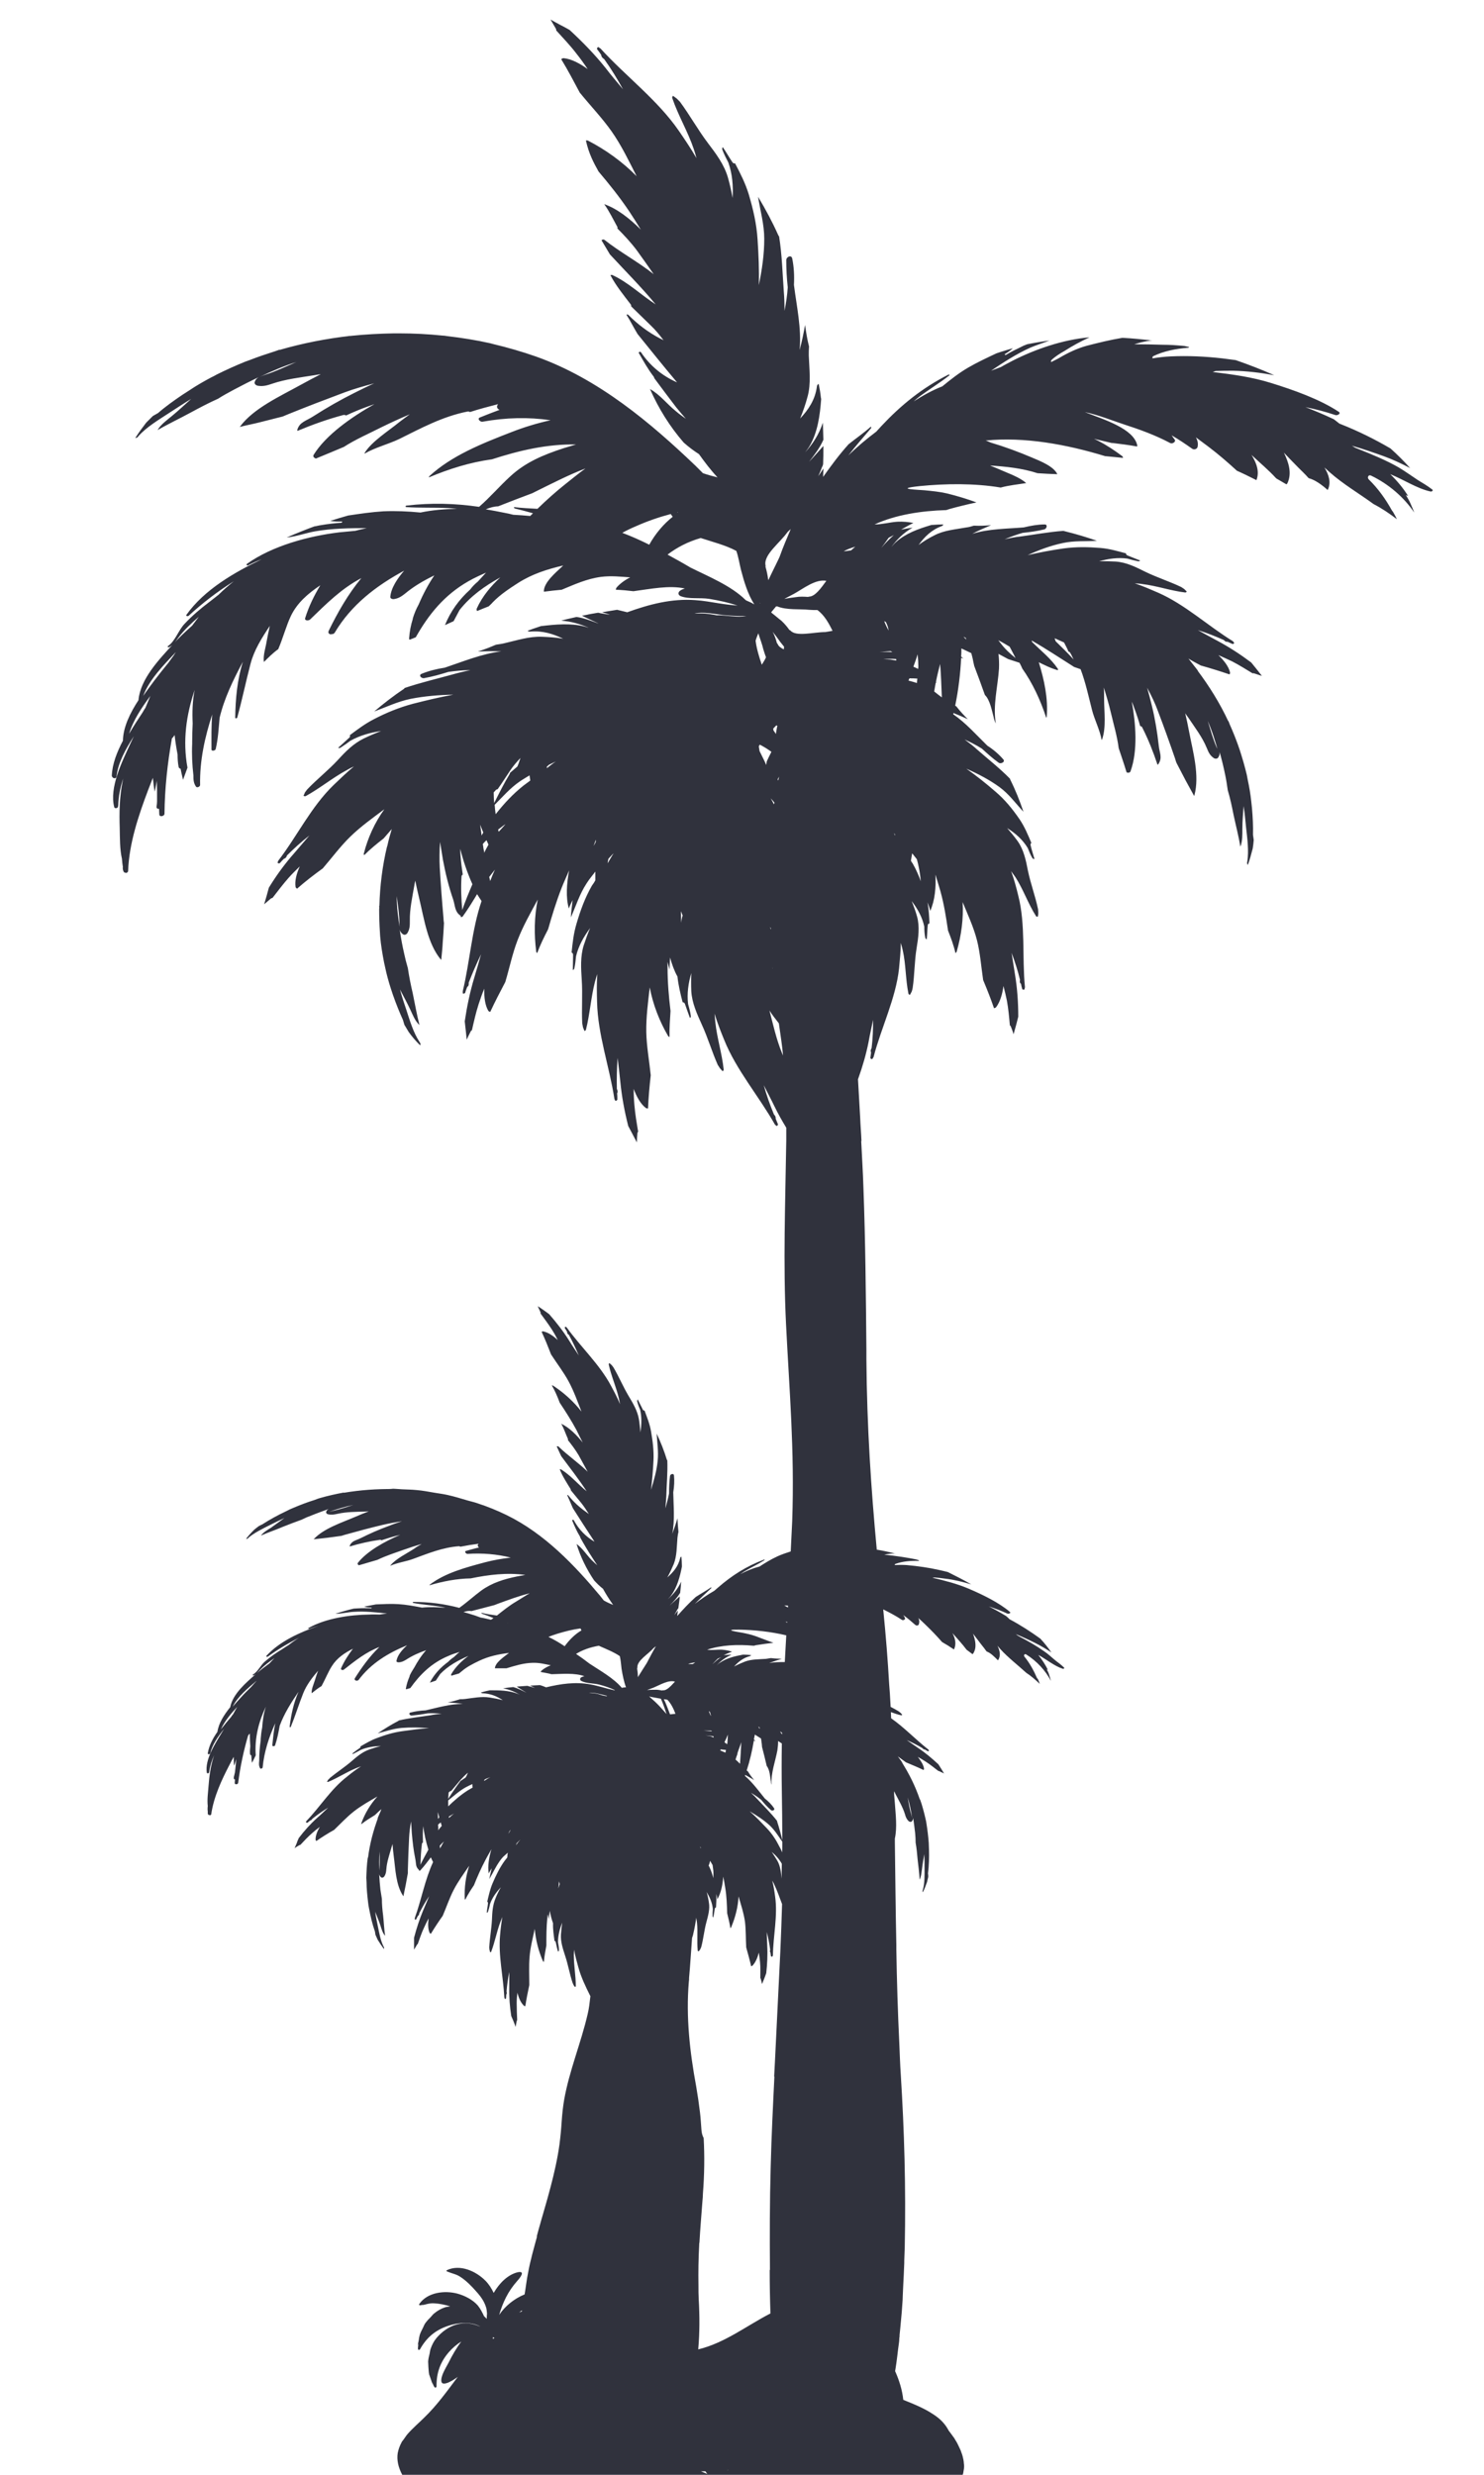 <?xml version="1.0" encoding="utf-8"?>
<!-- Generator: Adobe Illustrator 24.0.1, SVG Export Plug-In . SVG Version: 6.00 Build 0)  -->
<svg version="1.1" id="Layer_1" xmlns="http://www.w3.org/2000/svg" xmlns:xlink="http://www.w3.org/1999/xlink" x="0px" y="0px"
	 viewBox="0 0 60 100" style="enable-background:new 0 0 60 100;" xml:space="preserve">
<style type="text/css">
	.st0{fill:#30323D;}
</style>
<path class="st0" d="M4.71,31.38c0.06-0.56,0.37-1.11,0.7-1.63c-0.05,0.1-0.09,0.2-0.14,0.3c-0.33,0.72-0.86,1.77-0.65,2.57
	c0.02,0.06,0.14,0.04,0.15-0.02c0-0.03,0.01-0.05,0.01-0.06c0.01-0.36,0.08-0.72,0.2-1.08c-0.01,0.05-0.02,0.1-0.03,0.15
	c-0.12,0.61-0.13,1.23-0.11,1.85c0.01,0.42,0,0.84,0.09,1.24c0.01,0.12,0.02,0.24,0.04,0.35c0,0-0.01,0.01-0.01,0.01
	c0.02,0.12,0,0.08,0.05,0.18c0,0,0.01,0,0.01,0c0,0,0,0,0,0.01c0.01,0.01,0.03,0.01,0.04,0.01c0.02,0.01,0.03,0.02,0.05,0.01
	c0.04-0.01,0.07-0.04,0.07-0.08c0.04-1.11,0.42-2.24,0.81-3.27c0.06-0.16,0.13-0.33,0.19-0.49c0.02,0.19,0.04,0.37,0.07,0.56
	c0.01-0.05,0.02-0.09,0.03-0.12c0.02-0.11,0.04-0.21,0.06-0.32c0,0.13,0.01,0.26,0.01,0.39c0,0.15,0,0.29,0,0.44
	c0,0.07-0.01,0.14-0.02,0.21c-0.01,0.07,0.04,0.1,0.1,0.09c0,0.08,0.01,0.15,0.01,0.23c0.01,0.12,0.21,0.07,0.21-0.03
	c0.01-1.01,0.12-2.04,0.3-3.04C7,29.79,7.03,29.75,7.06,29.7c0.03,0.27,0.07,0.53,0.12,0.79c0,0.17,0.01,0.33,0.04,0.49
	c0.01,0.05,0.04,0.08,0.08,0.08c0.01,0.06,0.03,0.13,0.04,0.19c0.02,0.08,0.04,0.17,0.06,0.26c0.06-0.17,0.12-0.33,0.18-0.49
	c-0.2-1.09-0.05-2.13,0.29-3.14c-0.09,0.45-0.1,0.9-0.08,1.35c-0.01,0.24-0.02,0.49-0.02,0.73c0,0.03,0,0.06,0,0.09
	c-0.02,0.43,0,0.85,0.05,1.28c0,0.16,0,0.3,0.1,0.45c0.04,0.07,0.17,0.01,0.17-0.06c-0.02-0.98,0.19-1.93,0.49-2.85
	c-0.04,0.47-0.03,0.94-0.03,1.41c-0.01,0.08,0.15,0.06,0.17-0.01c0.1-0.42,0.12-0.85,0.16-1.27c0.19-0.79,0.55-1.53,0.94-2.26
	c-0.23,0.73-0.3,1.5-0.31,2.26c0,0.04,0.07,0.03,0.08,0c0.2-0.72,0.35-1.46,0.54-2.18c0.14-0.54,0.45-1.04,0.78-1.53
	c-0.05,0.21-0.09,0.42-0.13,0.63c-0.04,0.26-0.15,0.56-0.11,0.83c0.18-0.18,0.37-0.37,0.58-0.52c0.19-0.44,0.32-0.94,0.51-1.34
	c0.26-0.54,0.7-0.91,1.19-1.24c-0.25,0.42-0.46,0.84-0.61,1.32c-0.04,0.12,0.14,0.12,0.2,0.06c0.67-0.65,1.27-1.25,2.07-1.67
	c-0.54,0.65-0.97,1.41-1.32,2.13c-0.04,0.09,0.02,0.14,0.09,0.14c0.03-0.01,0.05-0.01,0.08-0.01c0.03-0.01,0.05-0.03,0.07-0.05
	c0.67-1.13,1.68-1.9,2.81-2.51c-0.26,0.3-0.53,0.69-0.56,1.06c0,0.07,0.08,0.09,0.13,0.09c0.18-0.02,0.31-0.1,0.45-0.21
	c0.37-0.31,0.77-0.54,1.2-0.75c-0.25,0.37-0.46,0.77-0.63,1.17c-0.1,0.18-0.18,0.37-0.24,0.57c0,0,0,0.01,0,0.01c0,0,0,0.01,0,0.01
	c-0.08,0.25-0.13,0.51-0.15,0.79c0,0.02,0.01,0.04,0.02,0.05c0.09-0.03,0.17-0.07,0.25-0.1c0.53-0.94,1.17-1.72,2.14-2.27
	c0.23-0.13,0.47-0.24,0.7-0.34c-0.11,0.12-0.22,0.24-0.33,0.36c-0.11,0.09-0.22,0.2-0.31,0.32c0,0.01-0.01,0.01-0.01,0.01
	c-0.43,0.39-0.78,0.86-1.01,1.43c0.12-0.05,0.23-0.11,0.35-0.16c0.08-0.15,0.16-0.3,0.24-0.45c0.45-0.57,1.02-0.97,1.65-1.32
	c-0.39,0.36-0.73,0.77-0.95,1.25c-0.02,0.04-0.01,0.08,0.01,0.11c0.15-0.06,0.31-0.13,0.47-0.19c0.05-0.05,0.11-0.1,0.16-0.16
	c0.3-0.31,0.65-0.54,1.02-0.78c0.58-0.37,1.19-0.56,1.83-0.71c-0.02,0.02-0.03,0.03-0.05,0.05c-0.22,0.21-0.75,0.64-0.73,1.01
	c0.24-0.03,0.48-0.06,0.72-0.08c0.51-0.21,1-0.44,1.59-0.52c0.4-0.05,0.79-0.01,1.18,0.02c-0.22,0.11-0.41,0.25-0.55,0.41
	c-0.02,0.03-0.03,0.06-0.03,0.09c0.24,0.01,0.47,0.03,0.71,0.06c0.69-0.09,1.44-0.25,2.08-0.11c-0.06,0.02-0.12,0.04-0.18,0.08
	c-0.1,0.06-0.11,0.18,0.01,0.23c0.34,0.13,0.78,0.05,1.16,0.11c0.42,0.07,0.78,0.15,1.14,0.27c-0.25-0.02-0.5-0.05-0.75-0.09
	c-0.32-0.05-0.64-0.11-0.96-0.13c-0.96-0.07-1.86,0.17-2.75,0.49c-0.14-0.03-0.27-0.07-0.41-0.1c-0.2,0.03-0.42,0.07-0.61,0.1
	c0.11,0.03,0.22,0.06,0.32,0.1c-0.12-0.02-0.25-0.04-0.38-0.06c-0.01,0-0.03-0.01-0.04-0.01c-0.03-0.01-0.05-0.01-0.07-0.01
	c-0.23,0.04-0.41,0.07-0.43,0.08c-0.07,0.01-0.14,0.03-0.21,0.04c0.2,0.1,0.43,0.2,0.66,0.31c0,0-0.01,0-0.01,0
	c-0.29-0.11-0.58-0.22-0.87-0.26c-0.21,0.05-0.42,0.09-0.62,0.15c0,0,0.01,0,0.01,0c0.41,0.03,0.76,0.14,1.09,0.28
	c0,0-0.01,0-0.01,0c-0.04-0.01-0.09-0.03-0.13-0.04c-0.57-0.15-1.19-0.09-1.78-0.02c-0.02,0.01-0.04,0.01-0.06,0.02
	c-0.16,0.05-0.32,0.11-0.48,0.17c0.03,0.02,0.07,0.04,0.11,0.03c0.5-0.04,0.92,0.09,1.33,0.29c-0.28-0.05-0.58-0.07-0.86-0.08
	c-0.52-0.02-1.02,0.15-1.51,0.26c-0.11,0.03-0.22,0.04-0.34,0.06c-0.01,0-0.02,0.01-0.03,0.01c-0.23,0.1-0.47,0.19-0.71,0.27
	c0.32-0.02,0.63-0.02,0.95-0.01c-0.8,0.1-1.54,0.41-2.29,0.66c-0.33,0.05-0.65,0.13-0.94,0.25c-0.13,0.06,0,0.2,0.12,0.17
	c0.33-0.06,0.65-0.15,0.97-0.25c0.29-0.04,0.59-0.07,0.89-0.07c-0.25,0.05-0.5,0.11-0.71,0.17c-0.61,0.17-1.3,0.33-1.95,0.55
	c-0.01,0.01-0.01,0.02-0.02,0.03c-0.42,0.28-0.82,0.59-1.21,0.92c0.49-0.18,0.94-0.4,1.47-0.51c0.56-0.11,1.15-0.16,1.73-0.17
	c-0.55,0.1-1.09,0.23-1.64,0.37c-0.56,0.15-1.07,0.36-1.57,0.62c-0.37,0.19-0.67,0.42-0.98,0.65c0.02,0.03,0.02,0.06-0.02,0.1
	c-0.14,0.13-0.29,0.26-0.44,0.4c0,0.01-0.01,0.01-0.01,0.01c0.04,0.01,0.07,0.01,0.1-0.01c0.14-0.09,0.27-0.18,0.4-0.28
	c0.38-0.21,0.8-0.33,1.24-0.39c-0.24,0.09-0.47,0.19-0.7,0.3c-0.43,0.21-0.75,0.54-1.05,0.87c-0.39,0.42-0.85,0.78-1.24,1.19
	c-0.03,0.04-0.06,0.08-0.09,0.12c-0.02,0.05-0.04,0.09-0.06,0.14c0.03,0.01,0.06,0.02,0.09,0.01c0.58-0.32,1.07-0.73,1.64-1.04
	c0.1-0.06,0.2-0.11,0.31-0.16c-0.29,0.24-0.56,0.5-0.82,0.75c-0.92,0.89-1.47,2.06-2.24,3.06c-0.01,0.03-0.02,0.05-0.03,0.08
	c0.02,0.03,0.08,0.04,0.1,0.01c0.05-0.06,0.1-0.11,0.16-0.17c0.05-0.01,0.1-0.05,0.12-0.13c0.29-0.29,0.59-0.56,0.91-0.81
	c-0.21,0.24-0.41,0.48-0.61,0.71c-0.39,0.44-0.73,0.91-1.03,1.4c-0.03,0.11-0.06,0.22-0.09,0.33l0,0c-0.03,0.11-0.07,0.23-0.1,0.34
	c0.09-0.08,0.18-0.15,0.27-0.23c0.02-0.02,0.05-0.02,0.07-0.03c0.21-0.27,0.42-0.55,0.65-0.81c0.14-0.16,0.3-0.31,0.45-0.46
	c-0.13,0.29-0.21,0.59-0.17,0.83c0.01,0.03,0.03,0.05,0.06,0.07c0.33-0.29,0.68-0.56,1.04-0.82c0.37-0.43,0.71-0.89,1.11-1.28
	c0.42-0.41,0.91-0.76,1.38-1.11c-0.39,0.54-0.67,1.16-0.83,1.79c-0.01,0.03,0,0.05,0.02,0.06c0.24-0.24,0.51-0.46,0.78-0.67
	c0.11-0.13,0.22-0.25,0.33-0.38c-0.07,0.23-0.13,0.45-0.18,0.68c-0.01,0.03-0.02,0.06-0.03,0.09c0.01-0.03,0.02-0.05,0.02-0.07
	c-0.19,0.79-0.29,1.6-0.31,2.4c0,0,0,0-0.01,0c0,0.04,0.01,0.08,0,0.13c0,0.31,0.01,0.62,0.03,0.93c0,0.06,0.01,0.11,0.01,0.17
	c0.03,0.36,0.09,0.71,0.16,1.07c0.01,0.06,0.03,0.12,0.04,0.18c0.06,0.29,0.14,0.58,0.23,0.86c0.03,0.09,0.06,0.18,0.09,0.27
	c0.12,0.34,0.25,0.67,0.4,1c0.02,0.07,0.04,0.14,0.06,0.2c0.06,0.1,0.12,0.2,0.18,0.3c0.14,0.19,0.29,0.37,0.46,0.53
	c0.01-0.02,0.01-0.03,0.01-0.05c0-0.02-0.01-0.04-0.02-0.06c-0.01-0.01-0.02-0.02-0.02-0.03c-0.25-0.38-0.39-0.86-0.53-1.29
	c-0.09-0.26-0.18-0.54-0.26-0.83c0.14,0.27,0.29,0.54,0.42,0.82c0.09,0.19,0.19,0.46,0.37,0.62c-0.11-0.42-0.18-0.84-0.27-1.27
	c-0.08-0.34-0.15-0.69-0.2-1.03c-0.06-0.2-0.11-0.4-0.15-0.59c-0.07-0.3-0.13-0.63-0.18-0.96c0.02,0.07,0.06,0.13,0.13,0.18
	c0.07,0.05,0.15,0.01,0.19-0.06c0.09-0.16,0.09-0.3,0.09-0.48c-0.01-0.47,0.1-0.96,0.18-1.42c0.01-0.07,0.02-0.14,0.04-0.2
	c0.05,0.25,0.11,0.51,0.17,0.76c0.19,0.79,0.33,1.78,0.86,2.42c0.01,0.01,0.01,0.01,0.02,0.01c0.02-0.23,0.05-0.46,0.06-0.7
	c0.02-0.26,0.04-0.52,0.05-0.78c-0.01-0.07-0.02-0.14-0.02-0.21c-0.06-0.67-0.11-1.35-0.15-2.02c-0.02-0.35-0.01-0.7,0.01-1.05
	c0.04,0.24,0.08,0.49,0.12,0.73c0.1,0.54,0.23,1.07,0.41,1.59c0.09,0.28,0.06,0.5,0.31,0.67c0,0.02,0,0.03,0,0.05
	c0.03,0,0.06-0.01,0.08-0.03c0.21-0.29,0.4-0.6,0.58-0.9c0.06,0.1,0.12,0.19,0.18,0.28c-0.4,1.17-0.47,2.44-0.76,3.64
	c0,0.03,0,0.06,0,0.09c0.03,0.02,0.08,0.01,0.1-0.03c0.02-0.08,0.05-0.15,0.08-0.23c0.05-0.03,0.07-0.08,0.06-0.17
	c0.15-0.39,0.32-0.78,0.5-1.15c-0.09,0.32-0.18,0.63-0.27,0.93c-0.18,0.59-0.3,1.18-0.39,1.78c0.01,0.12,0.03,0.24,0.04,0.36l0,0
	c0.01,0.13,0.03,0.25,0.04,0.38c0.05-0.11,0.1-0.22,0.16-0.33c0.01-0.03,0.03-0.04,0.05-0.05c0.08-0.35,0.16-0.71,0.27-1.05
	c0.07-0.21,0.14-0.42,0.23-0.63c-0.01,0.34,0.03,0.67,0.16,0.89c0.02,0.03,0.05,0.04,0.08,0.05c0.19-0.41,0.4-0.81,0.61-1.21
	c0.17-0.57,0.29-1.16,0.5-1.7c0.22-0.57,0.52-1.09,0.81-1.63c-0.14,0.69-0.15,1.41-0.06,2.1c0,0.03,0.02,0.05,0.04,0.06
	c0.12-0.33,0.28-0.65,0.44-0.96c0.16-0.56,0.33-1.12,0.55-1.68c0.09-0.23,0.2-0.46,0.3-0.7c-0.1,0.54-0.14,1.1-0.01,1.54
	c0.04-0.12,0.1-0.23,0.15-0.34c-0.02,0.23-0.06,0.47-0.07,0.7c0.21-0.47,0.35-0.94,0.64-1.38c0.1-0.16,0.23-0.31,0.35-0.47
	c0,0.12,0,0.23,0,0.35c-0.04,0.08-0.09,0.15-0.14,0.22c-0.28,0.49-0.46,0.99-0.62,1.53c-0.12,0.4-0.16,0.78-0.2,1.17
	c0.03,0.01,0.06,0.04,0.06,0.09c0,0.2-0.01,0.4-0.01,0.6c0,0.01,0,0.02,0,0.02c0.03-0.02,0.06-0.04,0.06-0.07
	c0.04-0.16,0.05-0.33,0.07-0.49c0.1-0.42,0.31-0.79,0.57-1.14c-0.1,0.23-0.18,0.46-0.26,0.7c-0.14,0.45-0.11,0.93-0.08,1.39
	c0.04,0.59-0.01,1.18,0.02,1.76c0.01,0.05,0.02,0.11,0.03,0.16c0.02,0.05,0.04,0.1,0.06,0.15c0.03-0.01,0.06-0.03,0.06-0.05
	c0.16-0.63,0.2-1.29,0.36-1.92c0.03-0.11,0.06-0.22,0.1-0.33c-0.03,0.38-0.02,0.76-0.01,1.13c0.03,1.32,0.5,2.61,0.7,3.91
	c0.01,0.03,0.02,0.06,0.04,0.08c0.03,0.01,0.08-0.02,0.08-0.06c0-0.08,0-0.16-0.01-0.24c0.03-0.04,0.03-0.1-0.01-0.18
	c-0.01-0.42,0-0.83,0.03-1.25c0.04,0.33,0.08,0.65,0.11,0.96c0.06,0.61,0.17,1.2,0.32,1.79c0.06,0.11,0.11,0.21,0.17,0.32
	c0,0,0,0,0,0c0.06,0.12,0.12,0.23,0.18,0.34c0-0.12,0.01-0.24,0.02-0.36c0-0.03,0.01-0.05,0.03-0.07c-0.06-0.36-0.12-0.71-0.15-1.07
	c-0.02-0.22-0.03-0.44-0.03-0.66c0.12,0.32,0.28,0.61,0.49,0.77c0.03,0.02,0.06,0.02,0.09,0.02c0.02-0.45,0.06-0.9,0.11-1.34
	c-0.06-0.59-0.17-1.18-0.18-1.75c-0.01-0.6,0.07-1.2,0.14-1.8c0.13,0.69,0.39,1.36,0.74,1.96c0.01,0.02,0.04,0.04,0.06,0.04
	c-0.01-0.35,0.02-0.7,0.04-1.05c-0.07-0.58-0.12-1.15-0.12-1.76c0-0.07,0-0.14,0-0.22c0.03,0.1,0.05,0.21,0.08,0.31
	c0.01-0.16,0.01-0.33,0.02-0.49c0.08,0.28,0.17,0.54,0.3,0.77c0.04,0.36,0.12,0.7,0.21,1.04c0.03,0,0.07,0.01,0.09,0.06
	c0.07,0.19,0.13,0.38,0.2,0.56c0.01,0.01,0.01,0.01,0.01,0.02c0.02-0.03,0.04-0.06,0.03-0.09c-0.02-0.17-0.07-0.32-0.11-0.48
	c-0.05-0.43,0.01-0.84,0.13-1.25c-0.01,0.24-0.01,0.49,0,0.74c0.03,0.47,0.23,0.91,0.42,1.33c0.25,0.54,0.41,1.1,0.65,1.64
	c0.03,0.05,0.06,0.09,0.09,0.14c0.04,0.04,0.07,0.08,0.11,0.12c0.02-0.02,0.04-0.05,0.04-0.07c-0.07-0.65-0.27-1.27-0.34-1.92
	c-0.01-0.11-0.02-0.23-0.03-0.34c0.11,0.36,0.25,0.72,0.39,1.06c0.49,1.22,1.4,2.27,2.05,3.42c0.02,0.02,0.04,0.04,0.07,0.06
	c0.03-0.01,0.07-0.05,0.05-0.08c-0.03-0.07-0.06-0.15-0.09-0.22c0.01-0.05-0.01-0.11-0.07-0.17c-0.16-0.39-0.3-0.78-0.41-1.18
	c0.15,0.3,0.3,0.58,0.44,0.87c0.14,0.29,0.3,0.57,0.47,0.85c0,0.17,0,0.33,0,0.51c-0.04,2.56-0.13,4.99-0.01,7.42
	c0.13,2.64,0.35,5.08,0.25,7.96c-0.02,0.41-0.04,0.82-0.06,1.23c-0.18,0.06-0.37,0.12-0.54,0.2c-0.26,0.12-0.49,0.26-0.72,0.41
	c-0.27,0.07-0.54,0.18-0.78,0.31c0.05-0.04,0.11-0.07,0.16-0.11c0.27-0.16,0.56-0.29,0.82-0.46c0.02-0.01-0.01-0.03-0.02-0.02
	c-0.72,0.27-1.31,0.65-1.86,1.13c-0.05,0.04-0.1,0.09-0.15,0.13c-0.28,0.16-0.54,0.34-0.79,0.53c0.21-0.21,0.43-0.42,0.66-0.63
	c0.02-0.02,0.01-0.03,0-0.04c-0.2,0.14-0.42,0.26-0.62,0.39c-0.27,0.24-0.51,0.5-0.75,0.77c0.01-0.07,0.02-0.15,0.03-0.22
	c-0.05,0.06-0.1,0.12-0.15,0.18c0.05-0.08,0.09-0.15,0.13-0.23c0.01-0.01,0.01-0.01,0.02-0.02c0.01-0.02,0.02-0.03,0.02-0.05
	c0.02-0.16,0.04-0.29,0.04-0.3c0.01-0.05,0.01-0.1,0.01-0.15c-0.13,0.11-0.26,0.24-0.41,0.37c0.16-0.16,0.32-0.33,0.43-0.52
	c0.02-0.15,0.03-0.3,0.04-0.45c0,0,0,0,0,0c-0.13,0.29-0.32,0.52-0.54,0.71c0.05-0.05,0.1-0.1,0.14-0.16
	c0.24-0.33,0.35-0.75,0.43-1.15c0-0.02,0-0.03,0-0.05c0-0.12-0.01-0.24-0.02-0.36c-0.02,0.01-0.05,0.03-0.05,0.06
	c-0.08,0.34-0.28,0.57-0.52,0.78c0.1-0.17,0.18-0.36,0.26-0.54c0.13-0.33,0.12-0.71,0.15-1.06c0.01-0.08,0.02-0.16,0.04-0.23
	c0-0.01,0-0.01,0-0.02c-0.02-0.18-0.03-0.36-0.04-0.54c-0.06,0.21-0.13,0.42-0.21,0.63c0,0,0,0,0,0c0.11-0.55,0.05-1.12,0.04-1.68
	c0.04-0.23,0.05-0.47,0.03-0.68c-0.01-0.1-0.15-0.06-0.16,0.02c-0.03,0.23-0.04,0.47-0.04,0.71c-0.04,0.2-0.09,0.4-0.15,0.6
	c0.02-0.18,0.03-0.35,0.04-0.51c0.01-0.44,0.06-0.94,0.04-1.43c-0.01-0.01-0.01-0.01-0.02-0.03c-0.11-0.36-0.25-0.71-0.41-1.05
	c0.02,0.37,0.08,0.72,0.04,1.1c-0.04,0.4-0.15,0.79-0.27,1.17c0.05-0.39,0.08-0.78,0.1-1.17c0.02-0.41-0.03-0.8-0.1-1.2
	c-0.05-0.29-0.16-0.56-0.26-0.83c-0.03,0-0.05-0.01-0.07-0.04c-0.07-0.13-0.13-0.27-0.2-0.4c0-0.01-0.01-0.01-0.01-0.01
	c-0.01,0.02-0.02,0.05-0.02,0.07c0.03,0.12,0.07,0.23,0.12,0.34c0.07,0.3,0.06,0.61,0.01,0.92c-0.01-0.18-0.03-0.36-0.06-0.54
	c-0.06-0.34-0.24-0.64-0.42-0.94c-0.22-0.37-0.39-0.78-0.61-1.15c-0.02-0.03-0.05-0.06-0.07-0.09c-0.03-0.03-0.06-0.05-0.09-0.08
	c-0.02,0.01-0.03,0.04-0.03,0.05c0.1,0.47,0.3,0.9,0.41,1.37c0.02,0.08,0.03,0.16,0.05,0.24c-0.11-0.26-0.24-0.51-0.37-0.75
	c-0.46-0.86-1.21-1.55-1.78-2.34c-0.02-0.02-0.03-0.03-0.05-0.04c-0.03,0.01-0.05,0.04-0.03,0.06c0.03,0.05,0.06,0.1,0.09,0.15
	c-0.01,0.04,0.01,0.08,0.07,0.12c0.15,0.27,0.28,0.55,0.4,0.83c-0.13-0.2-0.27-0.4-0.39-0.6c-0.24-0.38-0.52-0.74-0.81-1.07
	c-0.15-0.11-0.3-0.22-0.46-0.32c0.04,0.08,0.07,0.16,0.11,0.24c0.01,0.02,0.01,0.04,0,0.05c0.16,0.22,0.32,0.43,0.46,0.65
	c0.09,0.14,0.17,0.28,0.24,0.43c-0.18-0.17-0.39-0.31-0.58-0.35c-0.02-0.01-0.05,0-0.07,0.02c0.14,0.3,0.26,0.6,0.38,0.91
	c0.24,0.37,0.51,0.72,0.71,1.09c0.21,0.39,0.36,0.81,0.52,1.22c-0.32-0.41-0.72-0.77-1.15-1.05c-0.02-0.01-0.04-0.01-0.05-0.01
	c0.13,0.22,0.23,0.46,0.32,0.7c0.24,0.36,0.47,0.72,0.68,1.11c0.08,0.16,0.16,0.33,0.25,0.5c-0.25-0.31-0.55-0.61-0.87-0.76
	c0.11,0.19,0.18,0.41,0.27,0.61c0.01,0.02,0.01,0.03,0,0.05c0.16,0.2,0.31,0.4,0.44,0.62c0.12,0.22,0.24,0.44,0.36,0.66
	c-0.37-0.36-0.82-0.67-1.17-1.01c-0.03-0.03-0.06-0.02-0.08-0.01c0.06,0.13,0.12,0.26,0.18,0.39c0.35,0.47,0.71,0.93,1.03,1.42
	c-0.35-0.28-0.64-0.64-1.03-0.88c-0.02-0.01-0.04-0.01-0.06-0.01c0.11,0.28,0.28,0.54,0.44,0.8c0.01,0.02,0.01,0.04,0.01,0.05
	c0.15,0.19,0.31,0.37,0.45,0.55c0.1,0.13,0.19,0.27,0.28,0.41c-0.03-0.02-0.05-0.04-0.08-0.06c-0.29-0.2-0.53-0.42-0.75-0.69
	c-0.01-0.02-0.03-0.02-0.05-0.02c0.08,0.17,0.15,0.35,0.23,0.53c0.28,0.44,0.57,0.89,0.86,1.33c0,0.01,0.01,0.02,0.02,0.03
	c-0.36-0.21-0.64-0.5-0.84-0.87c-0.02-0.03-0.04-0.02-0.07,0c0.09,0.22,0.19,0.45,0.32,0.66c0.01,0.01,0.01,0.03,0.01,0.04
	c0.15,0.27,0.31,0.54,0.48,0.8c0.07,0.11,0.14,0.22,0.21,0.32c-0.08-0.07-0.16-0.14-0.24-0.22c-0.2-0.21-0.36-0.47-0.6-0.64
	c0.16,0.52,0.4,1.01,0.71,1.47c0.11,0.12,0.23,0.24,0.36,0.34c0.12,0.22,0.26,0.44,0.41,0.65c-0.13-0.05-0.26-0.11-0.38-0.18
	c-0.05-0.06-0.1-0.13-0.15-0.19c-1.02-1.22-2.24-2.51-3.78-3.26c-0.37-0.18-0.76-0.34-1.16-0.47c-0.14-0.05-0.28-0.08-0.42-0.12
	c-0.27-0.08-0.53-0.16-0.8-0.22c-0.17-0.04-0.35-0.06-0.52-0.09c-0.24-0.04-0.49-0.09-0.74-0.11c-0.19-0.02-0.38-0.02-0.57-0.03
	c-0.19-0.01-0.38-0.03-0.57-0.03c0.07,0,0.14,0.01,0.21,0.02c-0.68-0.01-1.35,0.04-2.01,0.15c0,0,0-0.01,0-0.01
	c-0.32,0.06-0.64,0.13-0.95,0.22c-0.08,0.02-0.15,0.05-0.23,0.08c-0.29,0.09-0.58,0.2-0.86,0.32c-0.1,0.04-0.19,0.08-0.28,0.13
	c-0.34,0.16-0.67,0.34-0.98,0.54c-0.05,0.02-0.09,0.04-0.14,0.07c-0.07,0.05-0.13,0.1-0.19,0.15c-0.12,0.12-0.23,0.24-0.32,0.36
	c0.01,0,0.02,0,0.04,0c0.02-0.01,0.03-0.01,0.04-0.02c0.01,0,0.01-0.01,0.01-0.02c0.25-0.21,0.58-0.37,0.88-0.52
	c0.18-0.09,0.38-0.19,0.58-0.28c-0.18,0.13-0.36,0.26-0.54,0.39c-0.13,0.08-0.32,0.19-0.41,0.32c0.29-0.13,0.6-0.23,0.9-0.36
	c0.25-0.1,0.49-0.19,0.74-0.28c0.14-0.07,0.28-0.13,0.42-0.18c0.22-0.09,0.45-0.17,0.69-0.26c-0.05,0.02-0.09,0.06-0.11,0.11
	c-0.02,0.05,0.02,0.1,0.08,0.11c0.14,0.03,0.24,0.01,0.38-0.02c0.35-0.08,0.74-0.08,1.1-0.09c0.05,0,0.11-0.01,0.16-0.01
	c-0.18,0.07-0.36,0.14-0.54,0.22c-0.56,0.24-1.28,0.47-1.68,0.9c0,0,0,0.01-0.01,0.01c0.18-0.02,0.36-0.04,0.54-0.06
	c0.2-0.03,0.4-0.05,0.59-0.08c0.05-0.02,0.1-0.03,0.16-0.05c0.5-0.14,0.99-0.27,1.49-0.39c0.26-0.06,0.53-0.11,0.79-0.15
	c-0.18,0.06-0.36,0.12-0.53,0.19c-0.39,0.14-0.77,0.31-1.13,0.49c-0.2,0.1-0.37,0.11-0.45,0.31c0,0.01,0,0.02,0,0.03
	c0.4-0.12,0.8-0.21,1.22-0.27c0.03,0,0.05,0,0.06,0.02c0.19-0.06,0.37-0.12,0.56-0.17c0.07-0.02,0.14-0.03,0.2-0.05
	c-0.61,0.26-1.33,0.65-1.71,1.13c-0.03,0.04,0,0.08,0.04,0.1c0.25-0.07,0.5-0.15,0.75-0.22c0.33-0.16,0.7-0.28,1.04-0.4
	c0.25-0.09,0.5-0.17,0.75-0.24c-0.1,0.06-0.2,0.11-0.29,0.18c-0.3,0.2-0.75,0.41-0.97,0.68c-0.01,0.01-0.01,0.02-0.01,0.02
	c0.29-0.13,0.64-0.17,0.93-0.28c0.6-0.22,1.18-0.46,1.84-0.51c0.03,0,0.05,0.01,0.06,0.02c0.25-0.05,0.5-0.09,0.74-0.12
	c-0.01,0.01-0.02,0.03-0.03,0.04c-0.02,0.04,0.01,0.09,0.05,0.11c-0.18,0.04-0.35,0.09-0.53,0.14c-0.08,0.02,0,0.12,0.06,0.12
	c0.61-0.04,1.19,0.01,1.75,0.15c-0.35,0.04-0.7,0.1-1.04,0.19c-0.79,0.21-1.61,0.43-2.23,0.9c-0.01,0.01-0.01,0.02-0.02,0.03
	c0.54-0.16,1.1-0.27,1.67-0.28c0.73-0.15,1.46-0.24,2.21-0.14c-0.11,0.02-0.22,0.04-0.33,0.06c-0.54,0.11-1.02,0.26-1.45,0.57
	c-0.31,0.23-0.58,0.48-0.89,0.7c-0.61-0.16-1.21-0.24-1.86-0.24c-0.02,0-0.03,0.03-0.01,0.04c0.35,0.07,0.72,0.09,1.08,0.15
	c0.08,0.01,0.15,0.03,0.23,0.05c-0.31-0.03-0.64-0.04-0.95-0.01c-0.31-0.06-0.63-0.12-0.95-0.14c-0.31-0.02-0.61,0-0.91,0.01
	c-0.16,0.03-0.32,0.06-0.48,0.09c0.1,0.03,0.2,0.04,0.31,0.04c-0.01,0.01-0.02,0.02-0.01,0.03c-0.18-0.01-0.37-0.01-0.55,0
	c-0.06,0-0.12,0.01-0.17,0.01c-0.25,0.06-0.5,0.13-0.74,0.21c0.25,0,0.52-0.07,0.75-0.08c0.45-0.03,0.89,0.02,1.34,0.07
	c-0.1,0.01-0.2,0.02-0.3,0.04c-0.14,0-0.27-0.01-0.41,0c-0.8,0.01-1.76,0.15-2.46,0.54c-0.04,0.02-0.01,0.05,0.03,0.04
	c0.12-0.05,0.24-0.08,0.36-0.12c-0.75,0.26-1.56,0.62-2.1,1.21c-0.03,0.03,0.03,0.05,0.06,0.03c0.37-0.27,0.8-0.53,1.26-0.76
	c-0.15,0.09-0.29,0.19-0.43,0.3c-0.09,0.05-0.17,0.11-0.25,0.16c-0.25,0.15-0.48,0.31-0.7,0.5c-0.17,0.14-0.29,0.42-0.48,0.52
	c-0.03,0.02,0,0.05,0.02,0.04c0.11-0.04,0.17-0.13,0.25-0.21c0.18-0.19,0.38-0.34,0.6-0.49c-0.07,0.07-0.14,0.14-0.2,0.21
	c-0.19,0.14-0.38,0.28-0.56,0.44c-0.39,0.34-0.92,0.79-1.03,1.32c0,0,0,0,0,0.01c-0.25,0.31-0.47,0.65-0.52,1
	c-0.19,0.27-0.34,0.56-0.39,0.87c-0.01,0.05,0.09,0.04,0.1,0c0.08-0.35,0.31-0.68,0.56-0.99c-0.04,0.06-0.07,0.12-0.11,0.18
	c-0.26,0.43-0.67,1.06-0.59,1.59c0.01,0.04,0.08,0.03,0.09,0c0.01-0.02,0.01-0.03,0.01-0.04c0.03-0.23,0.1-0.45,0.2-0.67
	c-0.01,0.03-0.02,0.06-0.03,0.09c-0.12,0.38-0.17,0.77-0.2,1.17c-0.02,0.27-0.06,0.53-0.03,0.8c-0.01,0.08-0.01,0.15,0,0.22
	c0,0,0,0.01,0,0.01c0,0.08-0.01,0.06,0.02,0.12c0,0,0.01,0,0.01,0c0,0,0,0,0,0c0,0.01,0.02,0.01,0.03,0.01
	c0.01,0.01,0.02,0.01,0.03,0.01c0.02,0,0.05-0.02,0.05-0.04c0.1-0.7,0.42-1.39,0.75-2.02c0.05-0.1,0.1-0.2,0.16-0.3
	c0,0.12,0,0.24,0.01,0.36c0.01-0.03,0.02-0.05,0.03-0.07c0.02-0.07,0.04-0.13,0.06-0.2c-0.01,0.08-0.01,0.17-0.02,0.25
	c-0.01,0.09-0.02,0.19-0.03,0.28c-0.01,0.05-0.02,0.09-0.03,0.13C9.43,71.88,9.46,71.9,9.5,71.9c0,0.05-0.01,0.1-0.01,0.15
	c0,0.07,0.13,0.06,0.14-0.01c0.08-0.64,0.22-1.29,0.4-1.91c0.02-0.03,0.04-0.05,0.07-0.08c0,0.17,0.01,0.34,0.02,0.51
	c-0.01,0.11-0.02,0.21-0.01,0.31c0,0.03,0.02,0.05,0.05,0.06c0,0.04,0.01,0.08,0.01,0.13c0,0.06,0.01,0.11,0.02,0.17
	c0.05-0.1,0.1-0.2,0.15-0.3c-0.05-0.71,0.12-1.36,0.41-1.97c-0.09,0.28-0.13,0.56-0.15,0.85c-0.03,0.15-0.05,0.31-0.06,0.46
	c0,0.02,0,0.04,0,0.06c-0.04,0.27-0.06,0.54-0.06,0.82c-0.01,0.1-0.02,0.19,0.03,0.29c0.02,0.05,0.11,0.02,0.11-0.03
	c0.06-0.62,0.25-1.21,0.51-1.78c-0.06,0.29-0.09,0.6-0.12,0.89c-0.01,0.05,0.09,0.05,0.11,0.01c0.09-0.26,0.14-0.53,0.19-0.8
	c0.18-0.49,0.46-0.93,0.76-1.37c-0.2,0.45-0.3,0.93-0.36,1.41c0,0.03,0.04,0.03,0.05,0c0.18-0.44,0.32-0.9,0.5-1.35
	c0.13-0.33,0.36-0.63,0.6-0.91c-0.05,0.13-0.09,0.26-0.13,0.39c-0.05,0.16-0.14,0.35-0.13,0.52c0.13-0.1,0.26-0.21,0.4-0.29
	c0.15-0.27,0.27-0.58,0.42-0.81c0.2-0.32,0.51-0.53,0.85-0.7c-0.19,0.25-0.35,0.5-0.48,0.79c-0.03,0.07,0.08,0.09,0.12,0.05
	c0.47-0.37,0.9-0.71,1.43-0.91c-0.39,0.37-0.71,0.82-0.99,1.26c-0.03,0.05,0,0.09,0.05,0.1c0.02,0,0.03,0,0.05,0
	c0.02-0.01,0.03-0.01,0.05-0.03c0.5-0.67,1.2-1.09,1.96-1.4c-0.19,0.17-0.39,0.4-0.43,0.63c-0.01,0.04,0.04,0.06,0.08,0.06
	c0.11,0,0.2-0.04,0.3-0.1c0.26-0.17,0.53-0.29,0.82-0.39c-0.19,0.21-0.35,0.46-0.48,0.7c-0.07,0.11-0.14,0.22-0.19,0.34
	c0,0,0,0.01,0,0.01c0,0,0,0,0,0.01c-0.07,0.16-0.12,0.32-0.15,0.49c0,0.01,0,0.02,0.01,0.03c0.06-0.02,0.11-0.03,0.17-0.05
	c0.4-0.56,0.86-1.01,1.52-1.29c0.15-0.07,0.31-0.12,0.47-0.17c-0.08,0.07-0.16,0.14-0.23,0.21c-0.08,0.05-0.15,0.11-0.22,0.18
	c0,0-0.01,0.01-0.01,0.01c-0.3,0.22-0.56,0.49-0.74,0.84c0.08-0.03,0.16-0.05,0.24-0.08c0.06-0.09,0.12-0.18,0.18-0.27
	c0.32-0.33,0.72-0.55,1.14-0.73c-0.27,0.2-0.52,0.44-0.69,0.73c-0.02,0.03-0.01,0.05,0,0.07c0.1-0.03,0.21-0.06,0.31-0.09
	c0.04-0.03,0.07-0.06,0.11-0.09c0.21-0.18,0.45-0.3,0.7-0.42c0.4-0.19,0.8-0.27,1.21-0.32c-0.01,0.01-0.02,0.02-0.04,0.03
	c-0.15,0.12-0.52,0.36-0.53,0.59c0.16,0,0.31,0,0.47,0c0.34-0.1,0.67-0.21,1.05-0.22c0.26-0.01,0.5,0.05,0.74,0.1
	c-0.14,0.05-0.28,0.13-0.38,0.22c-0.01,0.01-0.02,0.03-0.03,0.05c0.15,0.03,0.3,0.05,0.44,0.09c0.44-0.01,0.93-0.06,1.33,0.08
	c-0.04,0.01-0.08,0.02-0.12,0.04c-0.06,0.03-0.08,0.11-0.01,0.15c0.21,0.11,0.5,0.09,0.73,0.15c0.23,0.06,0.43,0.13,0.63,0.22
	c-0.01,0-0.01,0.01-0.02,0.01c-0.33-0.07-0.64-0.18-0.98-0.24c-0.6-0.11-1.2-0.02-1.78,0.12c-0.08-0.03-0.17-0.07-0.25-0.09
	c-0.13,0.01-0.27,0.01-0.4,0.02c0.07,0.03,0.13,0.06,0.2,0.09c-0.08-0.02-0.16-0.04-0.24-0.06c-0.01,0-0.02-0.01-0.03-0.01
	c-0.02-0.01-0.03-0.01-0.05-0.01c-0.15,0.01-0.27,0.02-0.28,0.02c-0.05,0-0.09,0.01-0.14,0.01c0.12,0.08,0.26,0.16,0.4,0.25
	c0,0,0,0,0,0c-0.18-0.09-0.35-0.18-0.54-0.23c-0.14,0.01-0.27,0.03-0.41,0.05c0,0,0,0,0,0c0.26,0.05,0.48,0.14,0.68,0.26
	c0,0,0,0,0,0c-0.03-0.01-0.06-0.03-0.09-0.04c-0.36-0.14-0.75-0.14-1.13-0.14c-0.01,0-0.03,0.01-0.04,0.01
	c-0.11,0.02-0.21,0.05-0.32,0.08c0.02,0.01,0.04,0.03,0.07,0.03c0.32,0.01,0.58,0.12,0.82,0.28c-0.18-0.05-0.36-0.08-0.54-0.11
	c-0.32-0.05-0.66,0.02-0.98,0.06c-0.07,0.01-0.14,0.01-0.22,0.01c-0.01,0-0.01,0.01-0.02,0.01c-0.16,0.05-0.31,0.09-0.47,0.12
	c0.21,0.01,0.41,0.03,0.61,0.06h0c-0.52,0-1.01,0.15-1.5,0.26c-0.22,0.01-0.43,0.04-0.62,0.09c-0.09,0.03-0.01,0.13,0.06,0.12
	c0.21-0.02,0.43-0.05,0.64-0.09c0.19-0.01,0.38,0,0.57,0.02c-0.17,0.01-0.32,0.03-0.46,0.06c-0.4,0.06-0.85,0.11-1.28,0.21
	c0,0.01-0.01,0.01-0.02,0.02c-0.29,0.15-0.56,0.32-0.83,0.5c0.32-0.08,0.62-0.19,0.97-0.22c0.37-0.03,0.74-0.02,1.11,0.01
	c-0.36,0.02-0.71,0.07-1.07,0.12c-0.37,0.05-0.7,0.15-1.04,0.28c-0.25,0.09-0.46,0.22-0.67,0.34c0.01,0.02,0.01,0.04-0.02,0.06
	c-0.1,0.07-0.2,0.14-0.3,0.22c0,0-0.01,0.01-0.01,0.01c0.02,0.01,0.05,0.01,0.06,0c0.1-0.05,0.19-0.1,0.28-0.15
	c0.25-0.11,0.53-0.15,0.82-0.16c-0.16,0.04-0.31,0.09-0.46,0.14c-0.29,0.1-0.51,0.29-0.73,0.48c-0.28,0.24-0.59,0.44-0.87,0.67
	c-0.02,0.03-0.04,0.05-0.07,0.07c-0.02,0.03-0.03,0.06-0.05,0.08c0.02,0.01,0.04,0.02,0.05,0.01c0.39-0.16,0.73-0.39,1.12-0.55
	c0.07-0.03,0.14-0.05,0.21-0.08c-0.2,0.13-0.39,0.27-0.57,0.42c-0.65,0.5-1.08,1.21-1.64,1.79c-0.01,0.02-0.02,0.03-0.02,0.05
	c0.01,0.02,0.05,0.03,0.06,0.02c0.04-0.03,0.08-0.06,0.11-0.09c0.03,0,0.06-0.02,0.09-0.07c0.2-0.16,0.41-0.31,0.64-0.45
	c-0.15,0.14-0.29,0.28-0.44,0.41c-0.28,0.25-0.53,0.53-0.75,0.82c-0.03,0.07-0.06,0.13-0.08,0.2l0,0c-0.03,0.07-0.06,0.14-0.09,0.21
	c0.06-0.04,0.13-0.09,0.19-0.12c0.01-0.01,0.03-0.01,0.04-0.01c0.15-0.16,0.3-0.32,0.47-0.47c0.1-0.09,0.21-0.18,0.32-0.26
	c-0.1,0.17-0.18,0.36-0.17,0.52c0,0.02,0.02,0.04,0.03,0.05c0.23-0.16,0.47-0.31,0.72-0.45c0.26-0.25,0.51-0.52,0.79-0.74
	c0.29-0.23,0.63-0.42,0.96-0.61c-0.29,0.32-0.51,0.69-0.65,1.08c-0.01,0.01,0,0.03,0,0.04c0.17-0.14,0.36-0.25,0.55-0.37
	c0.08-0.08,0.17-0.16,0.26-0.24c-0.01,0.02-0.01,0.04-0.02,0.06c-0.06,0.15-0.13,0.29-0.19,0.44c0.02-0.06,0.05-0.11,0.08-0.16
	c-0.2,0.53-0.34,1.07-0.41,1.62c0,0-0.01,0-0.01,0c-0.04,0.27-0.05,0.54-0.06,0.82c0,0.06,0.01,0.12,0.01,0.18
	c0,0.26,0.03,0.53,0.06,0.79c0.01,0.09,0.02,0.17,0.04,0.26c0.06,0.32,0.13,0.63,0.24,0.94c0.01,0.05,0.01,0.09,0.02,0.13
	c0.03,0.07,0.06,0.13,0.09,0.2c0.08,0.13,0.16,0.25,0.25,0.37c0.01-0.01,0.01-0.02,0.01-0.03c0-0.01,0-0.03-0.01-0.04
	c0-0.01-0.01-0.01-0.01-0.02c-0.13-0.26-0.18-0.57-0.24-0.86c-0.03-0.17-0.08-0.36-0.1-0.55c0.07,0.18,0.15,0.37,0.21,0.55
	c0.04,0.13,0.09,0.31,0.19,0.42c-0.04-0.27-0.05-0.55-0.08-0.82c-0.03-0.22-0.05-0.45-0.05-0.67c-0.02-0.13-0.04-0.26-0.06-0.38
	c-0.02-0.2-0.04-0.41-0.05-0.62c0.01,0.04,0.03,0.09,0.07,0.12c0.04,0.04,0.1,0.02,0.13-0.02c0.07-0.1,0.08-0.18,0.09-0.3
	c0.02-0.3,0.13-0.6,0.21-0.89c0.01-0.04,0.03-0.08,0.04-0.13c0.01,0.17,0.03,0.33,0.05,0.5c0.07,0.51,0.08,1.15,0.38,1.6
	c0,0,0.01,0.01,0.01,0.01c0.03-0.15,0.06-0.29,0.09-0.44c0.03-0.16,0.06-0.33,0.09-0.49c0-0.05,0-0.09,0-0.14
	c0.01-0.43,0.03-0.86,0.05-1.29c0.01-0.22,0.04-0.45,0.08-0.66c0.01,0.16,0.02,0.32,0.03,0.47c0.03,0.35,0.07,0.7,0.14,1.04
	c0.04,0.18,0,0.32,0.15,0.45c0,0.01,0,0.02,0,0.03c0.02,0,0.04,0,0.05-0.01c0.16-0.17,0.29-0.35,0.43-0.53
	c0.03,0.07,0.06,0.13,0.09,0.19c-0.33,0.71-0.47,1.52-0.74,2.26c0,0.02,0,0.04,0,0.06c0.02,0.01,0.05,0.01,0.06-0.01
	c0.02-0.05,0.04-0.09,0.07-0.14c0.03-0.01,0.05-0.05,0.05-0.1c0.12-0.24,0.25-0.47,0.4-0.69c-0.08,0.19-0.16,0.39-0.24,0.57
	c-0.15,0.36-0.27,0.73-0.37,1.11c0,0.08,0,0.15,0,0.23c0,0.08,0,0.16,0,0.25c0.04-0.07,0.08-0.13,0.12-0.2
	c0.01-0.02,0.02-0.02,0.03-0.03c0.08-0.22,0.15-0.44,0.25-0.65c0.06-0.13,0.12-0.26,0.19-0.38c-0.03,0.21-0.03,0.43,0.04,0.58
	c0.01,0.02,0.03,0.03,0.05,0.04c0.15-0.25,0.31-0.49,0.48-0.73c0.15-0.35,0.27-0.71,0.44-1.04c0.18-0.35,0.41-0.66,0.63-0.98
	c-0.14,0.43-0.2,0.88-0.18,1.33c0,0.02,0.01,0.03,0.02,0.04c0.1-0.2,0.22-0.39,0.35-0.58c0.14-0.35,0.29-0.69,0.47-1.03
	c0.07-0.14,0.16-0.28,0.24-0.43c-0.1,0.33-0.16,0.69-0.11,0.98c0.03-0.07,0.08-0.14,0.12-0.21c-0.03,0.15-0.07,0.29-0.1,0.44
	c0.17-0.28,0.29-0.57,0.5-0.83c0.07-0.09,0.17-0.16,0.25-0.24c-0.01,0.06-0.02,0.13-0.02,0.19c-0.03,0.05-0.07,0.09-0.1,0.13
	c-0.21,0.29-0.36,0.6-0.5,0.93c-0.1,0.24-0.15,0.48-0.21,0.73c0.02,0.01,0.03,0.03,0.03,0.06c-0.01,0.13-0.04,0.25-0.05,0.38
	c0,0,0,0.01,0,0.01c0.02-0.01,0.04-0.02,0.05-0.04c0.03-0.1,0.06-0.2,0.08-0.31c0.09-0.26,0.25-0.48,0.44-0.68
	c-0.08,0.14-0.15,0.28-0.21,0.43c-0.12,0.28-0.14,0.58-0.15,0.88c-0.02,0.38-0.09,0.75-0.11,1.12c0,0.04,0.01,0.07,0.01,0.1
	c0.01,0.03,0.02,0.07,0.03,0.1c0.02-0.01,0.04-0.01,0.04-0.03c0.15-0.39,0.22-0.8,0.37-1.2c0.03-0.07,0.05-0.13,0.08-0.2
	c-0.04,0.24-0.07,0.48-0.09,0.72c-0.08,0.84,0.13,1.69,0.17,2.53c0.01,0.02,0.01,0.04,0.02,0.06c0.02,0.01,0.05-0.01,0.05-0.03
	c0-0.05,0.01-0.1,0.01-0.15c0.02-0.02,0.03-0.06,0.01-0.12c0.02-0.27,0.06-0.53,0.11-0.79c0,0.21,0,0.42,0,0.62
	c-0.01,0.39,0.02,0.78,0.08,1.16c0.03,0.07,0.06,0.14,0.09,0.21v0c0.03,0.08,0.06,0.15,0.09,0.23c0.01-0.08,0.02-0.15,0.04-0.23
	c0-0.02,0.01-0.03,0.02-0.04c-0.01-0.23-0.02-0.46-0.02-0.69c0-0.14,0.01-0.28,0.03-0.42c0.05,0.21,0.14,0.41,0.26,0.52
	c0.01,0.02,0.04,0.02,0.06,0.02c0.04-0.28,0.1-0.56,0.16-0.85c0-0.38-0.02-0.76,0.01-1.13c0.03-0.39,0.13-0.76,0.21-1.14
	c0.04,0.45,0.15,0.89,0.33,1.3c0.01,0.02,0.02,0.03,0.04,0.03c0.02-0.22,0.06-0.45,0.1-0.66c0-0.37,0-0.74,0.04-1.13
	c0-0.04,0.01-0.09,0.02-0.13c0.01,0.07,0.02,0.14,0.03,0.2c0.02-0.12,0.03-0.23,0.05-0.34c0.03,0.18,0.07,0.34,0.13,0.5
	c-0.01,0.25,0.03,0.49,0.06,0.72c0.02,0,0.04,0.01,0.05,0.05c0.03,0.13,0.05,0.25,0.09,0.37c0,0,0,0.01,0.01,0.01
	c0.02-0.02,0.03-0.04,0.03-0.06c0-0.11-0.02-0.21-0.04-0.32c0-0.27,0.07-0.54,0.17-0.79c-0.02,0.16-0.04,0.31-0.05,0.47
	c-0.02,0.3,0.08,0.59,0.17,0.87c0.12,0.36,0.18,0.73,0.3,1.09c0.01,0.03,0.03,0.06,0.04,0.09c0.02,0.03,0.04,0.06,0.06,0.08
	c0.02-0.01,0.03-0.03,0.03-0.04c0-0.42-0.08-0.83-0.08-1.25c0-0.07,0.01-0.15,0.01-0.22c0.04,0.24,0.11,0.48,0.17,0.7
	c0.11,0.41,0.3,0.8,0.49,1.18c-0.03,0.24-0.05,0.48-0.11,0.72c-0.27,1.17-0.74,2.28-0.95,3.46c-0.05,0.29-0.08,0.58-0.1,0.87l0,0
	c-0.02,0.31-0.05,0.63-0.09,0.94c-0.08,0.58-0.21,1.15-0.36,1.72c-0.15,0.58-0.33,1.16-0.49,1.74c-0.02,0.09-0.05,0.17-0.07,0.26
	c0,0,0.01,0,0.01,0.01c-0.13,0.48-0.27,0.96-0.36,1.46c-0.06,0.29-0.09,0.58-0.14,0.87c-0.42,0.17-0.8,0.48-1.03,0.83
	c0.15-0.5,0.35-0.94,0.72-1.36c0.1-0.11,0.39-0.45,0.01-0.36c-0.38,0.1-0.72,0.43-0.95,0.83c-0.09-0.19-0.2-0.36-0.34-0.5
	c-0.38-0.38-1.02-0.67-1.55-0.42c-0.02,0.01-0.03,0.04,0,0.05c0.04,0.02,0.08,0.03,0.11,0.04c0,0-0.01,0-0.01,0
	c0.06,0.02,0.12,0.04,0.18,0.06c0.09,0.03,0.17,0.06,0.26,0.12c0.25,0.16,0.48,0.4,0.67,0.62c0.17,0.19,0.31,0.39,0.38,0.64
	c0.02,0.07,0.02,0.15,0.03,0.22c-0.01,0.08-0.01,0.15-0.01,0.22c-0.03-0.04-0.07-0.07-0.11-0.11c-0.07-0.15-0.14-0.29-0.25-0.43
	c-0.21-0.24-0.53-0.4-0.82-0.48c-0.52-0.14-1.22-0.06-1.55,0.42c-0.01,0.02,0,0.05,0.02,0.05c0.04,0,0.08-0.01,0.12-0.02
	c0,0-0.01,0-0.01,0.01c0.06-0.01,0.12-0.02,0.18-0.04c0.09-0.02,0.19-0.04,0.3-0.03c0.21,0.01,0.43,0.06,0.64,0.12
	c-0.08,0.02-0.16,0.02-0.23,0.05c-0.15,0.05-0.3,0.14-0.43,0.25c-0.05,0.04-0.08,0.09-0.12,0.13c-0.08,0.08-0.16,0.16-0.23,0.26
	c-0.04,0.06-0.06,0.12-0.09,0.18c-0.05,0.1-0.1,0.19-0.13,0.29c-0.02,0.07-0.03,0.14-0.04,0.21c-0.01,0.07-0.04,0.15-0.04,0.22
	c0.01-0.04,0.02-0.06,0.03-0.09c-0.01,0.08-0.03,0.16-0.02,0.23c0,0.04,0.06,0.04,0.08,0.01c0.26-0.47,0.62-0.78,1.14-0.95
	c0.38-0.13,0.91-0.18,1.28,0.02c0,0,0.01,0.01,0.01,0.01c0,0,0,0,0,0c-0.01,0-0.01-0.01-0.02-0.01c0,0,0,0,0,0
	c-0.29-0.12-0.58-0.17-0.91-0.08c-0.32,0.08-0.62,0.3-0.83,0.55c-0.11,0.13-0.18,0.27-0.24,0.44c-0.02,0.06-0.03,0.13-0.04,0.19
	c-0.03,0.11-0.05,0.21-0.06,0.32c0,0.07,0.01,0.14,0.01,0.22c0.01,0.1,0.01,0.2,0.03,0.3c0.02,0.07,0.05,0.13,0.07,0.2
	c0.03,0.07,0.04,0.14,0.07,0.2c-0.01-0.04-0.01-0.06-0.02-0.09c0.03,0.07,0.05,0.15,0.1,0.21c0.02,0.03,0.08,0.01,0.08-0.03
	c-0.01-0.54,0.15-0.99,0.5-1.39c0.13-0.15,0.3-0.3,0.49-0.42c0,0,0,0,0,0.01c-0.19,0.25-0.36,0.55-0.5,0.83
	c-0.09,0.18-0.35,0.57-0.29,0.79c0.02,0.05,0.06,0.07,0.12,0.06c0,0,0,0-0.01,0.01c0.01,0,0.02-0.01,0.03-0.01
	c0.06-0.01,0.13-0.03,0.22-0.08c0.01-0.01,0.03-0.02,0.04-0.02c0.07-0.04,0.15-0.09,0.22-0.14c0.01-0.01,0.03-0.02,0.04-0.03
	c-0.43,0.57-0.84,1.15-1.36,1.65c-0.21,0.21-0.46,0.42-0.67,0.66v0c-0.06,0.07-0.11,0.15-0.16,0.22c-0.03,0.04-0.07,0.08-0.09,0.13
	c-0.07,0.13-0.12,0.27-0.15,0.42c-0.09,0.57,0.29,1.13,0.65,1.52c0.38,0.41,0.83,0.67,1.38,0.74c0.59,0.08,1.18,0,1.76-0.13
	c0.65-0.14,1.27-0.4,1.93-0.51c0.39-0.07,0.76,0.01,1.14,0.06c0.43,0.05,0.86,0.13,1.29,0.22c0.63,0.14,1.21,0.3,1.86,0.15
	c0.02,0,0.03-0.01,0.05-0.02c-0.03,0.12-0.07,0.23-0.08,0.35c-0.01,0.09,0,0.17,0,0.25c0,0.12,0,0.24,0.02,0.36
	c0.02,0.09,0.05,0.17,0.08,0.25c0.03,0.08,0.04,0.17,0.07,0.24c-0.01-0.04-0.02-0.08-0.02-0.11c0.04,0.08,0.06,0.18,0.1,0.25
	c0.03,0.04,0.09,0.01,0.1-0.03c0.01-0.64,0.22-1.16,0.65-1.62c0.33-0.35,0.86-0.71,1.37-0.71c-0.27,0.3-0.42,0.71-0.49,1.11
	c-0.06,0.37-0.06,0.77-0.06,1.15c0,0.24-0.05,0.79,0.14,0.98c0.05,0.05,0.1,0.03,0.16,0c0,0,0,0.01,0,0.01
	c0.01-0.01,0.03-0.03,0.05-0.04c0.01-0.01,0.03-0.02,0.04-0.03c0.03-0.03,0.07-0.08,0.1-0.13c0.01-0.01,0.01-0.01,0.02-0.02
	c0.04-0.06,0.08-0.13,0.12-0.2c0.01-0.01,0.01-0.02,0.02-0.03c0.03-0.06,0.07-0.12,0.1-0.18c0.01-0.02,0.02-0.04,0.03-0.06
	c0.02-0.05,0.05-0.1,0.07-0.14c0.01-0.03,0.02-0.05,0.03-0.07c0.02-0.04,0.03-0.07,0.04-0.1c0.03-0.07,0.05-0.12,0.07-0.14
	c0.08-0.16,0.14-0.32,0.19-0.48c0.02-0.05,0.03-0.1,0.04-0.15c0.03-0.11,0.07-0.23,0.09-0.34c0.01-0.07,0.02-0.14,0.03-0.21
	c0.01-0.09,0.03-0.19,0.03-0.28c0.01-0.09,0-0.18,0-0.26c0-0.06,0-0.12,0-0.18c0,0,0-0.01-0.01-0.01c0-0.04,0-0.08,0-0.12
	c0.3,0.18,0.58,0.39,0.84,0.62c0.43,0.38,0.65,0.8,0.88,1.31c0.03,0.06,0.07,0.04,0.12,0.01c0,0,0,0.01,0,0.01
	c0.02-0.02,0.04-0.04,0.05-0.06c0.05-0.11,0.07-0.24,0.08-0.36c0,0.01,0,0.02,0,0.03c0-0.01,0-0.02,0-0.04c0-0.05,0-0.11-0.01-0.16
	c-0.01-0.08-0.01-0.16-0.03-0.24c-0.01-0.05-0.02-0.1-0.04-0.15c-0.01-0.02-0.01-0.04-0.02-0.06c0,0.01,0,0.03,0.01,0.04
	c-0.08-0.25-0.2-0.5-0.34-0.69c-0.05-0.07-0.1-0.12-0.16-0.17c-0.01,0-0.01-0.01-0.01-0.01c-0.1-0.08-0.2-0.16-0.32-0.21
	c0.19,0,0.38-0.03,0.57-0.05c0.08,0.12,0.16,0.23,0.25,0.33c0.26,0.28,0.58,0.47,0.97,0.52c0.41,0.06,0.83,0,1.24-0.09
	c0.45-0.1,0.89-0.28,1.35-0.36c0.27-0.05,0.53,0.01,0.8,0.04c0.3,0.04,0.6,0.09,0.9,0.16c0.45,0.1,0.85,0.21,1.3,0.11
	c0.36-0.08,0.69-0.26,0.95-0.52c0.08-0.08,0.15-0.16,0.2-0.25c0.02-0.03,0.03-0.07,0.05-0.1c0.03-0.06,0.05-0.11,0.07-0.17
	c0.01-0.04,0.01-0.08,0.02-0.12c0.01-0.05,0.02-0.11,0.02-0.16c0-0.04,0-0.08-0.01-0.13c0-0.05-0.01-0.1-0.02-0.16
	c-0.01-0.04-0.02-0.09-0.03-0.13c-0.01-0.05-0.03-0.1-0.05-0.15c-0.01-0.04-0.03-0.09-0.05-0.13c-0.02-0.05-0.05-0.1-0.07-0.15
	c-0.02-0.04-0.04-0.08-0.06-0.12c-0.03-0.05-0.06-0.1-0.09-0.15c-0.02-0.03-0.04-0.07-0.07-0.1c-0.01-0.01-0.02-0.03-0.02-0.04
	c0,0,0,0,0,0.01c-0.05-0.06-0.09-0.13-0.14-0.19c0,0-0.01,0-0.01-0.01c-0.14-0.27-0.34-0.48-0.62-0.66
	c-0.37-0.25-0.8-0.42-1.22-0.59c-0.04-0.39-0.16-0.78-0.33-1.16c0.01-0.04,0.01-0.08,0.02-0.12c0.01-0.07,0.02-0.13,0.03-0.2
	c0.01-0.05,0.01-0.1,0.02-0.15c0.01-0.08,0.02-0.16,0.03-0.24c0.01-0.06,0.01-0.11,0.02-0.17c0.01-0.07,0.02-0.14,0.03-0.22
	c0.01-0.07,0.02-0.15,0.02-0.22c0-0.02,0-0.04,0.01-0.07c0-0.02,0-0.04,0-0.06c0.01-0.1,0.02-0.2,0.03-0.3
	c0.01-0.11,0.02-0.22,0.03-0.32c0.01-0.11,0.02-0.22,0.03-0.33c0.01-0.09,0.01-0.19,0.02-0.28c0.01-0.13,0.02-0.26,0.02-0.38
	c0-0.08,0.01-0.15,0.01-0.23c0.01-0.14,0.01-0.28,0.02-0.41c0-0.06,0.01-0.13,0.01-0.19c0.01-0.16,0.01-0.32,0.02-0.48
	c0-0.03,0-0.06,0-0.09c0.01-0.19,0.01-0.38,0.02-0.55c0.05-2.42-0.02-4.73-0.16-6.96c-0.03-0.42-0.04-0.84-0.06-1.27
	c-0.06-1.25-0.1-2.52-0.12-3.8c0-0.06,0-0.12,0-0.18c-0.03-1.37-0.04-2.75-0.06-4.14c0,0,0,0,0,0c0-0.05,0-0.1,0-0.16
	c0.1-0.46,0.03-0.98,0-1.43c-0.01-0.12-0.02-0.23-0.03-0.35c0-0.04,0-0.09,0-0.13c0.02,0.03,0.04,0.07,0.05,0.1
	c0.14,0.27,0.3,0.54,0.39,0.83c0.03,0.11,0.06,0.19,0.15,0.28c0.04,0.03,0.1,0.04,0.13,0c0.04-0.05,0.05-0.09,0.05-0.14
	c0.03,0.21,0.06,0.43,0.08,0.62c0.01,0.12,0.02,0.25,0.02,0.39c0.04,0.22,0.06,0.44,0.08,0.67c0.03,0.28,0.07,0.55,0.08,0.82
	c0.07-0.13,0.08-0.32,0.1-0.45c0.02-0.19,0.06-0.39,0.09-0.58c0.01,0.19,0.01,0.38,0.01,0.56c0,0.29,0.01,0.61-0.07,0.89
	c0,0.01-0.01,0.01-0.01,0.02c0,0.01,0,0.03,0,0.04c0,0.01,0.01,0.02,0.01,0.03c0.07-0.13,0.12-0.27,0.17-0.41
	c0.02-0.07,0.03-0.14,0.05-0.21c0-0.05,0-0.09-0.01-0.14c0.04-0.32,0.05-0.65,0.04-0.97c0-0.09-0.01-0.18-0.01-0.27
	c-0.02-0.26-0.05-0.51-0.09-0.76c-0.01-0.07-0.02-0.14-0.04-0.21c-0.06-0.26-0.13-0.53-0.22-0.78c0,0-0.01,0-0.01,0
	c-0.18-0.53-0.43-1.04-0.74-1.52c0.04,0.05,0.08,0.1,0.11,0.15c-0.08-0.13-0.17-0.25-0.26-0.37c0.11,0.08,0.22,0.16,0.33,0.24
	c0.24,0.1,0.48,0.2,0.71,0.31c0.01-0.01,0.02-0.03,0.02-0.05c-0.02-0.16-0.13-0.32-0.25-0.48c0.11,0.06,0.22,0.13,0.33,0.2
	c0.17,0.11,0.33,0.24,0.5,0.37c0.01,0,0.03,0,0.04,0.01c0.06,0.03,0.13,0.06,0.19,0.09c-0.08-0.13-0.15-0.25-0.23-0.37
	c-0.26-0.24-0.53-0.47-0.82-0.66c-0.15-0.1-0.3-0.21-0.46-0.32c0.22,0.1,0.43,0.2,0.64,0.33c0.03,0.04,0.06,0.06,0.09,0.05
	c0.04,0.02,0.08,0.05,0.12,0.07c0.02,0.01,0.05-0.01,0.05-0.03c-0.01-0.01-0.02-0.03-0.03-0.04c-0.51-0.4-0.97-0.89-1.5-1.26
	c0-0.08-0.01-0.17-0.01-0.25c0.14,0.05,0.27,0.1,0.42,0.13c0.01,0,0.03-0.01,0.04-0.02c-0.02-0.02-0.04-0.05-0.06-0.07
	c-0.02-0.02-0.05-0.04-0.07-0.06c-0.11-0.07-0.22-0.13-0.34-0.19c0-0.06-0.01-0.11-0.01-0.17c0,0,0,0,0,0
	c-0.01-0.25-0.03-0.5-0.05-0.75c-0.03-0.49-0.06-0.99-0.1-1.47c-0.04-0.52-0.09-1.04-0.14-1.55c0.26,0.13,0.51,0.26,0.75,0.42
	c0.05,0.04,0.16-0.01,0.13-0.07c-0.02-0.04-0.04-0.08-0.07-0.12c0.17,0.12,0.33,0.26,0.49,0.4c0.05,0.04,0.13,0.02,0.14-0.03
	c0.03-0.09,0.02-0.17-0.02-0.25c0.1,0.09,0.2,0.18,0.29,0.27c0.24,0.23,0.46,0.46,0.67,0.7c0.16,0.09,0.32,0.19,0.48,0.3
	c0.1-0.21,0.06-0.43-0.06-0.66c0,0,0.01,0.01,0.01,0.01c0.19,0.22,0.39,0.43,0.56,0.66c0.08,0.06,0.16,0.12,0.24,0.18
	c0.01-0.01,0.02-0.02,0.03-0.03c0.15-0.24,0.09-0.52-0.01-0.8c0.11,0.14,0.21,0.28,0.32,0.42c0.08,0.1,0.16,0.2,0.23,0.3
	c0.17,0.06,0.33,0.23,0.46,0.36c0.12-0.18,0.08-0.38-0.02-0.59c0.04,0.05,0.08,0.09,0.12,0.14c0.31,0.34,0.69,0.63,1.04,0.95
	c0.2,0.13,0.38,0.29,0.55,0.45c-0.02-0.07-0.05-0.14-0.08-0.2c-0.01-0.01-0.02-0.02-0.03-0.03c-0.13-0.3-0.29-0.6-0.51-0.87
	c-0.04-0.05,0-0.13,0.07-0.09c0.43,0.27,0.78,0.65,1,1.07c-0.02-0.09-0.05-0.17-0.07-0.24c-0.02-0.08-0.06-0.16-0.1-0.23
	c0.02,0.01,0.04,0.02,0.05,0.03c-0.1-0.21-0.24-0.42-0.39-0.61c0.33,0.18,0.65,0.45,0.99,0.56c0.03,0.01,0.08-0.02,0.05-0.05
	c-0.1-0.1-0.22-0.19-0.34-0.28c-0.16-0.13-0.3-0.27-0.47-0.38c-0.31-0.22-0.63-0.4-0.97-0.58c-0.03-0.02-0.06-0.03-0.09-0.05
	c-0.03-0.02-0.05-0.04-0.08-0.06c0.27,0.11,0.53,0.23,0.79,0.36c0.22,0.11,0.42,0.23,0.62,0.36c0.01,0.01,0.02,0.01,0.03,0.02
	c-0.14-0.2-0.29-0.39-0.45-0.56c-0.39-0.28-0.79-0.54-1.22-0.77c-0.01,0-0.01-0.01-0.02-0.01c-0.04-0.04-0.09-0.09-0.14-0.13
	c-0.23-0.14-0.46-0.27-0.7-0.39c0.25,0.08,0.51,0.18,0.75,0.29c0.05,0.02,0.16-0.02,0.1-0.07c-0.45-0.38-1.09-0.69-1.65-0.93
	c-0.49-0.21-0.98-0.33-1.48-0.45c0.03,0,0.05-0.01,0.08-0.01c0.15,0.01,0.3,0.03,0.45,0.05c0.35,0.04,0.7,0.13,1.04,0.23
	c-0.31-0.18-0.63-0.34-0.95-0.5c-0.11-0.03-0.22-0.05-0.34-0.08c-0.44-0.1-0.88-0.16-1.32-0.2c-0.16-0.01-0.32-0.01-0.48,0
	c-0.01-0.02,0-0.04,0.03-0.05c0.28-0.1,0.6-0.13,0.93-0.12c0.01,0,0.02-0.01,0.02-0.02c-0.04-0.01-0.08-0.03-0.12-0.04
	c-0.19-0.04-0.38-0.07-0.57-0.1c-0.22-0.03-0.47-0.07-0.72-0.09c0.14-0.03,0.29-0.05,0.43-0.05c0.02,0,0.03,0,0.05,0.01
	c-0.25-0.06-0.51-0.12-0.76-0.16c-0.01,0-0.01,0-0.02,0c-0.23-2.45-0.4-4.98-0.42-7.7c0-0.13,0-0.26,0-0.39c0,0,0,0,0,0
	c-0.02-2.2-0.04-4.39-0.12-6.54c-0.02-0.64-0.06-1.26-0.09-1.88c0,0,0.01-0.01,0.01-0.01c-0.01-0.3-0.04-0.61-0.05-0.91
	c-0.03-0.53-0.06-1.05-0.09-1.58c0.18-0.5,0.33-1.01,0.43-1.52c0.05-0.29,0.12-0.58,0.18-0.88c0,0.38-0.01,0.75-0.06,1.14
	c-0.04,0.07-0.05,0.13-0.02,0.17c-0.01,0.07-0.02,0.14-0.03,0.22c0,0.04,0.04,0.06,0.08,0.05c0.02-0.03,0.03-0.05,0.05-0.08
	c0.31-1.19,0.9-2.37,1.03-3.58c0.03-0.34,0.07-0.69,0.07-1.03c0.03,0.1,0.06,0.2,0.08,0.3c0.13,0.58,0.11,1.17,0.23,1.75
	c0,0.02,0.03,0.04,0.06,0.05c0.02-0.04,0.05-0.09,0.07-0.13c0.02-0.05,0.03-0.1,0.04-0.15c0.08-0.53,0.07-1.07,0.16-1.61
	c0.07-0.42,0.13-0.86,0.02-1.27c-0.06-0.22-0.14-0.43-0.22-0.63c0.24,0.31,0.43,0.65,0.51,1.03c0,0.15,0.01,0.3,0.04,0.45
	c0,0.03,0.03,0.05,0.06,0.07c0-0.01,0-0.01,0-0.02c0.02-0.18,0.02-0.37,0.04-0.55c0-0.05,0.03-0.07,0.07-0.08
	c-0.01-0.28-0.03-0.57-0.08-0.85c0.04,0.11,0.09,0.23,0.11,0.35c0.19-0.43,0.24-0.96,0.21-1.47c0.07,0.23,0.14,0.45,0.2,0.66
	c0.15,0.54,0.23,1.06,0.31,1.6c0.12,0.3,0.23,0.6,0.3,0.91c0.02-0.01,0.04-0.03,0.05-0.06c0.19-0.66,0.28-1.34,0.24-2
	c0.21,0.51,0.44,1,0.58,1.54c0.13,0.51,0.17,1.07,0.25,1.61c0.16,0.38,0.31,0.76,0.44,1.14c0.03-0.01,0.07-0.02,0.09-0.05
	c0.16-0.22,0.25-0.53,0.29-0.85c0.05,0.19,0.1,0.39,0.14,0.59c0.06,0.33,0.09,0.66,0.12,1c0.02,0.01,0.03,0.03,0.04,0.05
	c0.04,0.1,0.08,0.2,0.11,0.31c0.07-0.24,0.13-0.47,0.19-0.71c0-0.57-0.04-1.14-0.13-1.69c-0.05-0.29-0.09-0.59-0.14-0.89
	c0.13,0.35,0.25,0.71,0.34,1.09c-0.02,0.09,0,0.14,0.04,0.16c0.01,0.07,0.03,0.14,0.05,0.21c0.01,0.03,0.06,0.04,0.09,0.02
	c0.01-0.03,0.01-0.06,0.02-0.09c-0.12-1.22,0.03-2.53-0.27-3.7c-0.08-0.33-0.17-0.67-0.29-0.99c0.06,0.08,0.12,0.17,0.18,0.25
	c0.32,0.5,0.51,1.07,0.83,1.57c0.01,0.02,0.04,0.02,0.07,0.02c0.01-0.05,0.02-0.1,0.02-0.15c0-0.05-0.01-0.1-0.01-0.15
	c-0.11-0.53-0.3-1.03-0.41-1.56c-0.08-0.42-0.17-0.85-0.42-1.2c-0.13-0.18-0.28-0.36-0.42-0.52c0.34,0.21,0.63,0.47,0.83,0.8
	c0.06,0.14,0.11,0.28,0.19,0.41c0.02,0.03,0.05,0.04,0.08,0.04c0-0.01,0-0.01,0-0.02c-0.05-0.18-0.11-0.35-0.15-0.53
	c-0.01-0.05,0-0.08,0.03-0.1c-0.14-0.33-0.27-0.65-0.48-0.96c-0.29-0.42-0.59-0.79-0.98-1.12c-0.38-0.33-0.77-0.64-1.17-0.92
	c0.48,0.21,0.94,0.45,1.35,0.75c0.39,0.29,0.64,0.65,0.96,0.99c-0.15-0.44-0.32-0.87-0.53-1.29c-0.01-0.01-0.01-0.03-0.01-0.04
	c-0.42-0.43-0.92-0.82-1.34-1.19c-0.14-0.13-0.31-0.26-0.5-0.4c0.24,0.11,0.48,0.23,0.7,0.37c0.22,0.2,0.44,0.4,0.68,0.57
	c0.08,0.06,0.27-0.03,0.19-0.13c-0.18-0.21-0.4-0.4-0.65-0.56c-0.45-0.44-0.86-0.91-1.38-1.27c0-0.02,0.01-0.03,0.01-0.05
	c0.2,0.08,0.39,0.16,0.58,0.25c-0.16-0.16-0.31-0.32-0.45-0.5c-0.01-0.01-0.01-0.02-0.02-0.02c-0.02-0.01-0.03-0.02-0.04-0.03
	c0.13-0.63,0.21-1.29,0.24-1.93c0.03,0.01,0.06,0.02,0.09,0.03c-0.03-0.03-0.06-0.05-0.09-0.08c0.01-0.11,0.01-0.22,0.01-0.33
	c0.13,0.06,0.27,0.13,0.4,0.19c0.03,0.11,0.06,0.22,0.08,0.34c0.01,0.06,0.03,0.12,0.04,0.18c0.15,0.39,0.29,0.78,0.43,1.17
	c0.21,0.2,0.29,0.67,0.35,0.88c0.01,0.05,0.02,0.1,0.04,0.15c0.01,0.04,0.03,0.08,0.05,0.12c0,0,0,0,0,0
	c-0.12-0.76,0.08-1.46,0.13-2.21c0.01-0.21,0-0.41-0.02-0.6c0.13,0.07,0.26,0.14,0.39,0.21c0.15,0.05,0.31,0.1,0.46,0.15
	c0.04,0.08,0.08,0.15,0.11,0.23c0.43,0.61,0.74,1.29,0.97,1.99c0.01-0.01,0.02-0.03,0.02-0.04c0.06-0.75-0.1-1.48-0.32-2.2
	c0.25,0.12,0.5,0.25,0.77,0.32c0.01-0.02,0.01-0.05-0.01-0.07c-0.28-0.41-0.68-0.72-1.03-1.07c-0.01-0.02-0.01-0.04-0.02-0.06
	c0.58,0.33,1.15,0.71,1.72,1.07c0.09,0.03,0.18,0.06,0.26,0.09c0.2,0.53,0.32,1.09,0.46,1.64c0.1,0.4,0.32,0.81,0.39,1.22
	c0.01-0.01,0.02-0.02,0.02-0.03c0.17-0.47,0.08-1.13,0.08-1.63c0-0.16,0-0.31-0.01-0.46c0.1,0.33,0.2,0.66,0.28,1
	c0.11,0.47,0.26,0.97,0.32,1.45c0.11,0.33,0.22,0.65,0.32,0.98c0.06,0.02,0.14,0.02,0.16-0.05c0.3-0.83,0.21-1.93,0.05-2.81
	c0.04,0.09,0.07,0.17,0.1,0.26c0.09,0.24,0.17,0.48,0.24,0.73c0.03,0,0.06,0.01,0.08,0.05c0.25,0.49,0.45,1,0.62,1.51
	c0.01-0.01,0.03-0.01,0.03-0.02c0.18-0.27,0.05-0.45,0.02-0.75c-0.06-0.54-0.15-1.09-0.28-1.62c-0.06-0.24-0.12-0.48-0.19-0.72
	c0.17,0.31,0.32,0.62,0.44,0.95c0.24,0.63,0.47,1.27,0.69,1.91c0.02,0.07,0.04,0.14,0.07,0.2c0.12,0.23,0.24,0.46,0.36,0.69
	c0.11,0.21,0.23,0.41,0.34,0.62c0,0,0.01-0.01,0.01-0.02c0.22-0.81-0.06-1.77-0.21-2.56c-0.05-0.26-0.1-0.51-0.16-0.76
	c0.04,0.06,0.08,0.12,0.12,0.17c0.26,0.39,0.57,0.79,0.75,1.23c0.07,0.17,0.12,0.29,0.27,0.4c0.06,0.05,0.16,0.05,0.2-0.02
	c0.05-0.08,0.06-0.15,0.05-0.22c0.09,0.32,0.17,0.65,0.23,0.95c0.04,0.19,0.07,0.39,0.1,0.6c0.1,0.33,0.17,0.67,0.24,1.02
	c0.09,0.42,0.2,0.84,0.27,1.26c0.09-0.22,0.08-0.51,0.08-0.72c0-0.31,0.03-0.61,0.05-0.92c0.05,0.29,0.07,0.59,0.1,0.86
	c0.05,0.45,0.12,0.94,0.05,1.39c0,0.01-0.01,0.02-0.01,0.03c0,0.02,0,0.04,0.01,0.06c0.01,0.02,0.01,0.03,0.02,0.04
	c0.08-0.21,0.14-0.44,0.2-0.67c0.02-0.11,0.03-0.23,0.04-0.34c-0.01-0.07-0.02-0.14-0.03-0.21c0.01-0.36-0.01-0.72-0.04-1.07
	c-0.01-0.09-0.02-0.19-0.03-0.28c-0.03-0.29-0.08-0.58-0.14-0.86c-0.01-0.07-0.03-0.14-0.04-0.21c-0.08-0.34-0.18-0.68-0.29-1.02
	c-0.02-0.07-0.05-0.13-0.07-0.2c-0.1-0.28-0.21-0.55-0.33-0.82c-0.02-0.04-0.03-0.09-0.05-0.13c0,0,0,0-0.01,0
	c-0.34-0.73-0.77-1.42-1.26-2.07c0.01,0.02,0.03,0.03,0.05,0.05c-0.02-0.03-0.05-0.06-0.07-0.09c-0.11-0.14-0.22-0.28-0.33-0.42
	c0.16,0.1,0.33,0.19,0.5,0.28c0.39,0.11,0.78,0.23,1.16,0.36c0.02-0.03,0.03-0.06,0.02-0.09c-0.06-0.24-0.25-0.48-0.47-0.69
	c0.18,0.08,0.36,0.16,0.55,0.25c0.29,0.15,0.56,0.32,0.84,0.49c0.02-0.01,0.04-0.01,0.06,0c0.1,0.03,0.21,0.07,0.31,0.1
	c-0.14-0.18-0.28-0.36-0.43-0.54c-0.44-0.33-0.9-0.63-1.39-0.89c-0.25-0.13-0.51-0.28-0.77-0.42c0.36,0.11,0.71,0.25,1.05,0.4
	c0.05,0.06,0.1,0.08,0.15,0.07c0.07,0.03,0.13,0.06,0.2,0.09c0.03,0.01,0.07-0.02,0.07-0.05c-0.02-0.02-0.04-0.04-0.05-0.06
	c-1.01-0.62-1.93-1.48-3.02-1.96c-0.3-0.13-0.62-0.27-0.95-0.38c0.1,0.01,0.21,0.01,0.31,0.03c0.59,0.07,1.14,0.27,1.73,0.34
	c0.02,0,0.05-0.01,0.06-0.04c-0.03-0.03-0.07-0.07-0.1-0.1c-0.04-0.03-0.08-0.05-0.12-0.08c-0.48-0.23-0.99-0.39-1.46-0.62
	c-0.38-0.19-0.76-0.38-1.19-0.41c-0.22-0.01-0.45-0.02-0.67-0.01c0.38-0.11,0.76-0.16,1.14-0.11c0.14,0.04,0.29,0.08,0.44,0.11
	c0.03,0,0.06-0.01,0.08-0.03c-0.01,0-0.01-0.01-0.02-0.01c-0.17-0.07-0.34-0.13-0.5-0.2c-0.04-0.02-0.06-0.05-0.05-0.08
	c-0.34-0.09-0.67-0.19-1.04-0.22c-0.5-0.04-0.98-0.05-1.49,0.02c-0.49,0.07-0.97,0.16-1.45,0.27c0.46-0.21,0.94-0.39,1.43-0.49
	c0.47-0.1,0.91-0.06,1.37-0.09c-0.43-0.15-0.87-0.28-1.32-0.39c-0.02,0-0.02-0.01-0.03-0.01c-0.6,0.04-1.22,0.16-1.76,0.23
	c-0.19,0.02-0.4,0.06-0.62,0.11c0.24-0.1,0.48-0.19,0.73-0.26c0.29-0.03,0.59-0.07,0.87-0.14c0.1-0.02,0.15-0.2,0.02-0.2
	c-0.27,0-0.56,0.05-0.85,0.12c-0.7,0.06-1.4,0.05-2.08,0.26c0,0,0,0,0,0c0.24-0.13,0.5-0.24,0.76-0.35
	c-0.22,0.02-0.45,0.03-0.67,0.02c-0.01,0-0.02,0-0.03,0c-0.1,0.03-0.19,0.06-0.29,0.07c-0.43,0.08-0.9,0.11-1.3,0.32
	c-0.22,0.11-0.44,0.24-0.64,0.39c0.24-0.33,0.52-0.61,0.93-0.76c0.03-0.01,0.06-0.04,0.07-0.07c-0.15,0-0.3,0.01-0.45,0.02
	c-0.02,0-0.04,0-0.06,0.01c-0.5,0.15-1.01,0.33-1.4,0.68c-0.07,0.06-0.13,0.13-0.19,0.2c0.22-0.3,0.49-0.57,0.84-0.77
	c0,0,0.01-0.01,0.01-0.01c-0.15,0.02-0.31,0.05-0.46,0.08c0.17-0.09,0.33-0.19,0.5-0.27c-0.21-0.04-0.42-0.06-0.64-0.05
	c-0.32,0.02-0.61,0.11-0.93,0.11c0.85-0.39,1.88-0.55,2.9-0.58c0.04-0.01,0.08-0.03,0.12-0.04c0.36-0.1,0.73-0.19,1.1-0.27
	c-0.38-0.14-0.78-0.26-1.18-0.36c-0.3-0.07-0.61-0.1-0.92-0.13c-0.19-0.02-1.32-0.05-0.18-0.17c1.02-0.1,2.18-0.12,3.26,0.06
	c0.33-0.09,0.71-0.13,1.03-0.18c-0.25-0.23-0.71-0.39-0.98-0.51c-0.14-0.06-0.3-0.13-0.48-0.2c0.65,0.04,1.3,0.11,1.92,0.31
	c0.27,0.02,0.53,0.03,0.8,0.04c-0.15-0.32-0.69-0.53-1.02-0.67c-0.54-0.23-1.11-0.44-1.68-0.61c-0.07-0.03-0.13-0.06-0.2-0.08
	c1.57-0.16,3.29,0.16,4.83,0.63c0.24,0.02,0.48,0.05,0.72,0.07c0.01-0.02,0-0.05-0.04-0.08c-0.31-0.23-0.61-0.43-0.96-0.61
	c-0.05-0.03-0.11-0.05-0.17-0.08c0.24,0.06,0.48,0.11,0.72,0.17c0.01,0,0.02,0,0.04,0c0.33,0.04,0.65,0.08,0.98,0.14
	c0.01-0.01,0.01-0.03,0.01-0.05c-0.15-0.67-1.32-1.03-2.12-1.34c0.54,0.11,1.13,0.35,1.56,0.49c0.65,0.21,1.29,0.44,1.89,0.76
	c0.09,0.05,0.24-0.05,0.19-0.13c-0.04-0.06-0.09-0.12-0.13-0.18c0.28,0.16,0.56,0.35,0.83,0.54c0.08,0.06,0.2,0.01,0.22-0.07
	c0.03-0.14,0-0.27-0.07-0.39c0.17,0.13,0.34,0.25,0.51,0.38c0.41,0.31,0.79,0.64,1.15,0.97c0.27,0.12,0.53,0.25,0.79,0.38
	c0.13-0.34,0.01-0.68-0.2-1.02c0.01,0.01,0.01,0.01,0.02,0.02c0.33,0.31,0.68,0.6,0.98,0.93c0.14,0.08,0.27,0.16,0.41,0.24
	c0.02-0.01,0.03-0.03,0.04-0.04c0.19-0.4,0.06-0.83-0.14-1.24c0.19,0.2,0.38,0.4,0.58,0.6c0.14,0.14,0.29,0.28,0.42,0.43
	c0.27,0.07,0.56,0.29,0.77,0.48c0.15-0.3,0.05-0.61-0.13-0.91c0.07,0.06,0.14,0.13,0.21,0.19c0.54,0.48,1.19,0.86,1.78,1.29
	c0.33,0.17,0.64,0.38,0.94,0.61c-0.05-0.1-0.1-0.2-0.16-0.3c-0.01-0.02-0.03-0.03-0.04-0.05c-0.25-0.45-0.55-0.88-0.94-1.26
	c-0.07-0.07-0.02-0.21,0.1-0.15c0.71,0.34,1.33,0.88,1.74,1.49c-0.05-0.14-0.11-0.26-0.15-0.36c-0.05-0.12-0.12-0.23-0.19-0.35
	c0.03,0.02,0.06,0.03,0.09,0.04c-0.19-0.31-0.44-0.61-0.72-0.88c0.55,0.22,1.08,0.58,1.63,0.7c0.05,0.01,0.12-0.04,0.07-0.08
	c-0.18-0.14-0.38-0.26-0.58-0.38c-0.26-0.17-0.52-0.36-0.79-0.52c-0.51-0.29-1.05-0.51-1.6-0.73c-0.05-0.02-0.1-0.04-0.15-0.06
	c-0.04-0.03-0.09-0.05-0.13-0.08c0.43,0.12,0.86,0.27,1.28,0.42c0.36,0.13,0.7,0.29,1.03,0.46c0.02,0.01,0.04,0.02,0.05,0.03
	c-0.25-0.28-0.52-0.55-0.8-0.8c-0.65-0.38-1.32-0.71-2.03-0.99c-0.01,0-0.02-0.01-0.03-0.01c-0.08-0.06-0.15-0.12-0.23-0.18
	c-0.38-0.18-0.76-0.34-1.15-0.49c0.41,0.08,0.82,0.19,1.21,0.32c0.08,0.03,0.24-0.06,0.14-0.13c-0.77-0.51-1.82-0.88-2.72-1.16
	c-0.8-0.25-1.57-0.35-2.38-0.45c0.04-0.01,0.08-0.03,0.12-0.04c0.24-0.01,0.48-0.01,0.71-0.01c0.55,0.01,1.11,0.08,1.66,0.18
	c-0.52-0.23-1.04-0.43-1.56-0.61c-0.18-0.02-0.36-0.05-0.54-0.07c-0.7-0.08-1.39-0.11-2.08-0.08c-0.25,0.01-0.5,0.04-0.74,0.08
	c-0.01-0.03-0.01-0.07,0.03-0.09c0.41-0.2,0.9-0.3,1.42-0.34c0.01-0.01,0.02-0.02,0.03-0.03c-0.07-0.01-0.13-0.03-0.19-0.04
	c-0.3-0.03-0.59-0.05-0.89-0.05c-0.36-0.01-0.74-0.02-1.14-0.02c0.22-0.07,0.44-0.12,0.66-0.15c0.02,0,0.05,0,0.07,0
	c-0.4-0.05-0.81-0.09-1.21-0.11c-0.49,0.08-0.97,0.2-1.44,0.32c-0.4,0.11-0.77,0.29-1.11,0.49c-0.1,0.06-0.22,0.11-0.33,0.17
	c-0.01-0.03-0.01-0.06,0.01-0.08c0.01,0,0.01-0.01,0.02-0.02v0c0.01,0,0.01-0.01,0.01-0.01c0.15-0.13,0.32-0.24,0.5-0.34
	c0.31-0.2,0.66-0.39,1.01-0.55c-1.08,0.09-2.21,0.49-3.08,0.93c-0.17,0.09-0.33,0.17-0.5,0.27c-0.14,0.05-0.27,0.1-0.4,0.15
	c0.5-0.34,1.01-0.67,1.58-0.93c0.23-0.1,0.52-0.19,0.78-0.29c-0.3,0.04-0.6,0.09-0.9,0.15c-0.07,0.03-0.14,0.05-0.21,0.09
	c-0.23,0.11-0.45,0.22-0.67,0.35c0-0.01-0.02-0.03-0.04-0.03c0.13-0.08,0.25-0.16,0.34-0.25c-0.22,0.07-0.45,0.13-0.67,0.21
	c-0.38,0.18-0.77,0.36-1.13,0.57c-0.38,0.22-0.72,0.49-1.05,0.76c-0.41,0.16-0.8,0.38-1.16,0.61c0.08-0.07,0.15-0.13,0.24-0.2
	c0.39-0.29,0.82-0.55,1.2-0.85c0.03-0.02-0.01-0.05-0.04-0.03c-1.08,0.55-1.92,1.24-2.7,2.07c-0.07,0.08-0.14,0.15-0.21,0.23
	c-0.4,0.3-0.78,0.62-1.13,0.96c0.29-0.37,0.6-0.73,0.91-1.09c0.02-0.03,0.02-0.05,0-0.07c-0.28,0.25-0.6,0.47-0.9,0.71
	c-0.38,0.42-0.71,0.87-1.03,1.32c0-0.12,0.01-0.23,0.01-0.34c-0.07,0.11-0.13,0.21-0.21,0.31c0.06-0.12,0.11-0.25,0.16-0.38
	c0.01-0.01,0.02-0.03,0.02-0.04c0.01-0.03,0.02-0.05,0.02-0.08c0.01-0.26,0.01-0.46,0.01-0.48c0-0.08,0-0.16,0-0.24
	c-0.18,0.2-0.37,0.42-0.58,0.64c0.22-0.28,0.44-0.57,0.58-0.89c-0.01-0.23-0.01-0.47-0.02-0.7c0,0,0,0,0,0.01
	c-0.16,0.48-0.41,0.86-0.72,1.2c0.07-0.09,0.13-0.17,0.19-0.27c0.32-0.55,0.41-1.22,0.46-1.87c0-0.02,0-0.05-0.01-0.07
	c-0.02-0.19-0.05-0.37-0.09-0.56c-0.04,0.02-0.07,0.06-0.07,0.1c-0.07,0.54-0.34,0.94-0.68,1.3c0.12-0.29,0.22-0.58,0.3-0.88
	c0.15-0.54,0.07-1.12,0.05-1.67c0-0.12,0-0.25,0.01-0.37c0-0.01-0.01-0.02-0.01-0.03c-0.07-0.28-0.11-0.55-0.15-0.83
	c-0.06,0.34-0.13,0.68-0.22,1.01c0,0,0,0,0-0.01c0.08-0.87-0.12-1.75-0.23-2.62c0.02-0.37,0-0.73-0.07-1.07
	c-0.04-0.16-0.24-0.06-0.24,0.07c0,0.36,0.02,0.73,0.06,1.1c-0.02,0.32-0.07,0.64-0.13,0.95c0-0.28-0.01-0.55-0.03-0.79
	c-0.05-0.69-0.07-1.47-0.19-2.22c-0.01-0.01-0.02-0.02-0.03-0.04c-0.24-0.54-0.52-1.06-0.82-1.56c0.09,0.57,0.25,1.11,0.25,1.7
	c0,0.63-0.09,1.25-0.22,1.87c0.02-0.61-0.01-1.22-0.05-1.84c-0.04-0.64-0.18-1.23-0.36-1.84c-0.14-0.45-0.34-0.84-0.55-1.24
	c-0.04,0.01-0.08,0-0.11-0.05c-0.13-0.19-0.24-0.39-0.37-0.58c0-0.01-0.01-0.01-0.02-0.02c-0.02,0.03-0.03,0.07-0.01,0.11
	c0.07,0.18,0.15,0.34,0.24,0.51c0.16,0.46,0.2,0.94,0.17,1.43c-0.05-0.28-0.11-0.55-0.19-0.83c-0.15-0.52-0.48-0.96-0.8-1.38
	c-0.41-0.54-0.74-1.14-1.14-1.68c-0.04-0.04-0.09-0.09-0.13-0.13c-0.05-0.04-0.1-0.07-0.15-0.11c-0.02,0.03-0.04,0.06-0.03,0.09
	c0.24,0.71,0.63,1.35,0.87,2.06c0.04,0.12,0.08,0.25,0.11,0.37c-0.22-0.38-0.47-0.75-0.71-1.1c-0.86-1.25-2.15-2.21-3.17-3.33
	c-0.03-0.02-0.06-0.04-0.09-0.06c-0.04,0.01-0.07,0.07-0.04,0.1c0.06,0.07,0.11,0.15,0.16,0.22c0,0.06,0.04,0.12,0.12,0.17
	c0.28,0.39,0.53,0.8,0.76,1.22c-0.24-0.29-0.49-0.58-0.71-0.87c-0.44-0.55-0.93-1.05-1.45-1.53c-0.12-0.07-0.25-0.14-0.37-0.2
	c0,0,0,0,0,0c-0.13-0.07-0.26-0.14-0.4-0.22c0.07,0.12,0.14,0.24,0.21,0.36c0.02,0.03,0.02,0.06,0.02,0.08
	c0.28,0.31,0.57,0.61,0.82,0.94c0.16,0.2,0.31,0.41,0.45,0.62c-0.32-0.23-0.66-0.41-0.97-0.44c-0.04,0-0.07,0.02-0.1,0.04
	c0.27,0.44,0.51,0.9,0.75,1.35c0.43,0.53,0.91,1.03,1.29,1.57c0.4,0.57,0.7,1.2,1.01,1.81c-0.57-0.58-1.25-1.07-1.97-1.44
	c-0.03-0.01-0.06-0.01-0.08,0C23.81,6.22,24,6.57,24.2,6.93c0.44,0.52,0.85,1.03,1.24,1.61c0.16,0.24,0.31,0.48,0.47,0.74
	c-0.45-0.45-0.96-0.85-1.48-1.03c0.2,0.28,0.36,0.61,0.52,0.9c0.02,0.02,0.02,0.05,0.01,0.08c0.28,0.28,0.55,0.57,0.79,0.89
	c0.23,0.32,0.46,0.64,0.68,0.96c-0.63-0.5-1.39-0.91-1.98-1.38c-0.05-0.04-0.1-0.02-0.13,0.01c0.11,0.19,0.23,0.38,0.34,0.57
	c0.62,0.67,1.27,1.32,1.85,2.02c-0.59-0.38-1.11-0.89-1.74-1.18c-0.03-0.02-0.06-0.01-0.09,0c0.22,0.42,0.53,0.8,0.82,1.18
	c0.02,0.02,0.02,0.05,0.02,0.08c0.26,0.26,0.54,0.52,0.8,0.78c0.19,0.18,0.35,0.38,0.51,0.59c-0.05-0.03-0.09-0.05-0.14-0.07
	c-0.49-0.26-0.89-0.56-1.28-0.95c-0.03-0.03-0.06-0.03-0.08-0.01c0.16,0.25,0.29,0.52,0.45,0.78c0.52,0.64,1.03,1.28,1.56,1.91
	c0.01,0.01,0.02,0.02,0.03,0.04c-0.59-0.26-1.09-0.67-1.45-1.21c-0.03-0.04-0.07-0.03-0.1,0.01c0.19,0.33,0.37,0.66,0.61,0.97
	c0.01,0.02,0.02,0.04,0.03,0.07c0.29,0.39,0.58,0.78,0.88,1.17c0.13,0.16,0.26,0.31,0.39,0.46c-0.13-0.09-0.27-0.19-0.41-0.31
	c-0.36-0.29-0.63-0.66-1.04-0.89c0.35,0.79,0.79,1.5,1.36,2.16c0.19,0.17,0.4,0.33,0.62,0.47c0.23,0.32,0.47,0.64,0.75,0.94
	c-0.2-0.05-0.39-0.1-0.59-0.17c-0.1-0.1-0.2-0.2-0.3-0.3c-1.8-1.72-3.91-3.51-6.44-4.41c-0.57-0.2-1.16-0.37-1.75-0.51
	c-0.04-0.01-0.07-0.02-0.11-0.03c-0.58-0.13-1.16-0.22-1.75-0.29c-0.06-0.01-0.12-0.02-0.18-0.02c-0.58-0.06-1.16-0.09-1.75-0.09
	c-0.07,0-0.14,0-0.21,0c-0.58,0.01-1.15,0.04-1.73,0.1c-0.04,0.01-0.09,0-0.13,0.01c0.04,0,0.07,0,0.11-0.01
	c-0.98,0.11-1.95,0.3-2.88,0.57c0,0,0,0,0-0.01c-0.06,0.02-0.11,0.04-0.17,0.06c-0.34,0.11-0.68,0.22-1.01,0.35
	c-0.07,0.03-0.15,0.05-0.22,0.08c-0.39,0.16-0.77,0.33-1.15,0.52c-0.07,0.04-0.14,0.08-0.21,0.11c-0.3,0.16-0.6,0.33-0.88,0.52
	c-0.09,0.06-0.19,0.12-0.28,0.18c-0.34,0.23-0.68,0.47-0.99,0.74c-0.07,0.04-0.14,0.08-0.21,0.12c-0.09,0.09-0.18,0.18-0.27,0.27
	c-0.16,0.21-0.31,0.41-0.44,0.62c0.02,0,0.03-0.01,0.05-0.01c0.02-0.01,0.04-0.02,0.06-0.04c0.01-0.01,0.01-0.02,0.02-0.03
	c0.34-0.38,0.84-0.67,1.28-0.96c0.27-0.17,0.56-0.37,0.85-0.54c-0.26,0.23-0.51,0.47-0.78,0.69c-0.18,0.15-0.46,0.35-0.58,0.57
	c0.43-0.25,0.9-0.47,1.34-0.71c0.37-0.2,0.73-0.39,1.11-0.56c0.2-0.13,0.41-0.24,0.61-0.35c0.32-0.17,0.67-0.35,1.03-0.52
	c-0.07,0.04-0.13,0.1-0.16,0.19c-0.03,0.08,0.05,0.15,0.14,0.16c0.22,0.03,0.37-0.02,0.58-0.09c0.53-0.18,1.14-0.25,1.7-0.34
	c0.08-0.01,0.16-0.03,0.25-0.04c-0.27,0.14-0.54,0.28-0.81,0.43c-0.83,0.46-1.91,0.95-2.45,1.68c-0.01,0.01-0.01,0.01-0.01,0.02
	c0.27-0.07,0.55-0.12,0.82-0.19c0.3-0.08,0.61-0.15,0.91-0.23c0.08-0.03,0.16-0.07,0.24-0.1c0.74-0.3,1.5-0.59,2.25-0.87
	c0.4-0.15,0.8-0.26,1.21-0.37c-0.27,0.12-0.53,0.25-0.79,0.38c-0.58,0.29-1.14,0.61-1.67,0.95c-0.29,0.19-0.56,0.23-0.65,0.55
	c0,0.01,0,0.03,0.01,0.04c0.6-0.25,1.21-0.47,1.85-0.64c0.05-0.01,0.08,0,0.11,0.02c0.28-0.13,0.56-0.25,0.84-0.35
	c0.1-0.04,0.21-0.07,0.31-0.11c-0.91,0.51-1.96,1.24-2.46,2.05c-0.04,0.07,0.02,0.12,0.09,0.15c0.38-0.16,0.76-0.31,1.13-0.47
	c0.48-0.31,1.04-0.55,1.55-0.81c0.37-0.18,0.74-0.35,1.12-0.51c-0.15,0.11-0.29,0.21-0.43,0.32c-0.44,0.36-1.1,0.77-1.39,1.23
	c-0.01,0.01-0.01,0.03-0.01,0.04c0.43-0.25,0.96-0.38,1.4-0.59c0.89-0.44,1.75-0.91,2.76-1.11c0.04-0.01,0.07,0,0.1,0.02
	c0.37-0.12,0.75-0.22,1.14-0.32c-0.02,0.02-0.03,0.05-0.04,0.07c-0.02,0.07,0.03,0.14,0.1,0.16c-0.27,0.1-0.53,0.2-0.8,0.31
	c-0.12,0.05,0.02,0.19,0.11,0.17c0.95-0.17,1.85-0.19,2.75-0.06c-0.54,0.12-1.07,0.28-1.58,0.48c-1.19,0.46-2.42,0.95-3.32,1.78
	c-0.01,0.01-0.02,0.03-0.02,0.05c0.81-0.34,1.66-0.61,2.55-0.73c1.11-0.36,2.23-0.62,3.4-0.6c-0.17,0.05-0.34,0.1-0.5,0.15
	c-0.83,0.27-1.54,0.57-2.15,1.13c-0.45,0.41-0.82,0.85-1.27,1.24c-0.97-0.14-1.93-0.17-2.94-0.05c-0.03,0-0.05,0.05-0.01,0.06
	c0.56,0.04,1.14,0.01,1.7,0.04c0.12,0.01,0.24,0.02,0.36,0.03c-0.5,0.01-1.01,0.05-1.48,0.15c-0.5-0.05-1-0.07-1.5-0.05
	c-0.48,0.03-0.95,0.1-1.42,0.17c-0.25,0.07-0.49,0.14-0.73,0.22c0.16,0.02,0.32,0.03,0.49,0.02c-0.02,0.02-0.02,0.04-0.01,0.05
	c-0.28,0.02-0.57,0.05-0.85,0.1c-0.09,0.01-0.18,0.04-0.27,0.05c-0.38,0.14-0.75,0.29-1.12,0.45c0.39-0.04,0.8-0.19,1.15-0.25
	c0.69-0.12,1.39-0.13,2.09-0.13c-0.16,0.03-0.31,0.07-0.47,0.11c-0.21,0.02-0.43,0.04-0.64,0.06c-1.24,0.15-2.7,0.54-3.73,1.27
	c-0.05,0.04,0,0.09,0.05,0.06c0.17-0.09,0.35-0.17,0.54-0.24c-1.11,0.53-2.32,1.23-3.04,2.24c-0.04,0.06,0.06,0.07,0.09,0.04
	c0.53-0.49,1.15-0.97,1.82-1.39c-0.21,0.17-0.42,0.35-0.61,0.54c-0.13,0.1-0.25,0.2-0.37,0.29c-0.36,0.27-0.7,0.56-1.01,0.89
	c-0.24,0.25-0.38,0.7-0.66,0.89c-0.05,0.03,0,0.07,0.04,0.05c0.16-0.08,0.25-0.22,0.36-0.37c0.24-0.32,0.54-0.6,0.84-0.86
	c-0.09,0.12-0.18,0.24-0.27,0.36c-0.28,0.25-0.55,0.5-0.8,0.78c-0.55,0.6-1.29,1.38-1.37,2.22c0,0.01,0,0.01,0,0.01
	c-0.34,0.52-0.62,1.09-0.63,1.64c-0.24,0.46-0.43,0.93-0.45,1.42C4.56,31.49,4.71,31.46,4.71,31.38z M27.54,37.29
	c0-0.16-0.01-0.31-0.01-0.47c0.02,0.06,0.05,0.11,0.07,0.17C27.57,37.09,27.55,37.19,27.54,37.29z M36.77,27.41
	c0.11,0,0.21,0,0.32,0.01c-0.01,0.06-0.01,0.12-0.02,0.18c-0.11-0.04-0.23-0.07-0.34-0.1C36.74,27.47,36.76,27.44,36.77,27.41z
	 M28.56,99.95C28.56,99.95,28.56,99.95,28.56,99.95c-0.07-0.03-0.15-0.06-0.22-0.09c0.06,0,0.12,0,0.18,0
	c0.03,0.04,0.05,0.07,0.08,0.11C28.59,99.96,28.58,99.96,28.56,99.95z M18.15,73.46c0-0.02,0-0.04,0-0.06
	c0.07-0.04,0.14-0.08,0.21-0.12C18.28,73.34,18.22,73.4,18.15,73.46z M22.83,66.52c-0.21-0.14-0.43-0.27-0.66-0.38
	c0.01,0,0.01,0,0.01,0c0.12-0.05,0.24-0.09,0.37-0.13c0.3-0.09,0.61-0.17,0.92-0.21c0.01,0.03,0.03,0.05,0.04,0.08
	C23.25,66.03,23.02,66.26,22.83,66.52z M23.65,65.76c0.01,0,0.01,0,0.02,0C23.67,65.76,23.67,65.77,23.65,65.76
	C23.66,65.76,23.66,65.76,23.65,65.76z M27.82,67.24c0.08-0.04,0.19-0.05,0.29-0.07c-0.03,0.02-0.06,0.04-0.1,0.07
	C27.95,67.24,27.88,67.24,27.82,67.24z M30.57,66.12c-0.19-0.07-0.38-0.11-0.58-0.15c-0.12-0.02-0.84-0.13-0.1-0.12
	c0.6,0.01,1.27,0.08,1.9,0.23c-0.02,0.36-0.04,0.72-0.06,1.08c-0.21,0-0.42,0-0.63,0.04h0c0.16-0.06,0.33-0.12,0.51-0.17
	c-0.14-0.01-0.29-0.01-0.43-0.03c-0.01,0-0.01,0-0.02,0c-0.06,0.01-0.12,0.02-0.19,0.03c-0.28,0.02-0.58,0.01-0.85,0.11
	c-0.15,0.06-0.29,0.12-0.44,0.2c0.17-0.19,0.37-0.35,0.64-0.42c0.02-0.01,0.04-0.02,0.05-0.04c-0.09-0.01-0.19-0.02-0.29-0.02
	c-0.01,0-0.02,0-0.04,0c-0.33,0.06-0.66,0.14-0.94,0.33c-0.05,0.03-0.09,0.07-0.13,0.11c0.16-0.18,0.35-0.32,0.59-0.43
	c0,0,0-0.01,0-0.01c-0.1,0.01-0.2,0.01-0.3,0.02c0.11-0.05,0.22-0.1,0.34-0.14c-0.13-0.04-0.26-0.07-0.41-0.08
	c-0.21-0.01-0.4,0.03-0.6,0c0.57-0.19,1.23-0.22,1.88-0.16c0.03,0,0.05-0.01,0.08-0.02c0.24-0.04,0.48-0.07,0.72-0.1
	C31.06,66.31,30.82,66.21,30.57,66.12z M31.58,70.03c-0.01-0.02-0.03-0.05-0.04-0.07c0.03,0.02,0.06,0.04,0.08,0.06
	c0,0.02,0,0.04,0,0.06C31.61,70.07,31.59,70.05,31.58,70.03z M30.72,69.86c-0.02-0.03-0.05-0.06-0.06-0.09
	c0.01,0.01,0.02,0.01,0.02,0.01c0.01,0.01,0.02,0.01,0.03,0.02C30.71,69.83,30.72,69.84,30.72,69.86z M29.92,71.27
	c-0.06-0.06-0.12-0.12-0.18-0.17c0.02-0.07,0.04-0.14,0.07-0.21c0,0,0.01,0,0.01,0c0,0-0.01-0.01-0.01-0.01
	c0-0.02,0.01-0.03,0.01-0.05c0.04-0.13,0.1-0.27,0.15-0.43C29.96,70.69,29.94,70.98,29.92,71.27z M27.12,69.27
	c-0.01,0-0.02,0-0.03,0c-0.08-0.2-0.15-0.41-0.25-0.61c0.05,0.01,0.09,0.01,0.14,0.02c0.15,0.15,0.25,0.36,0.33,0.57
	C27.25,69.26,27.18,69.26,27.12,69.27z M26.72,68.64c0.09,0.2,0.16,0.41,0.23,0.62h0c-0.09-0.1-0.18-0.2-0.26-0.29
	c-0.13-0.14-0.27-0.27-0.42-0.4c-0.01,0-0.01-0.01-0.02-0.02C26.41,68.59,26.58,68.61,26.72,68.64z M28.45,69.93c0.11,0,0.2,0,0.3,0
	c0.01,0.01,0.03,0.02,0.04,0.03C28.68,69.95,28.56,69.94,28.45,69.93z M28.85,70.16c0,0.02,0,0.04,0,0.05
	c-0.05-0.02-0.09-0.05-0.15-0.06c-0.06-0.01-0.12-0.02-0.18-0.03C28.63,70.13,28.74,70.14,28.85,70.16z M28.74,69.31
	c0,0.01,0,0.02,0,0.03c-0.03-0.07-0.06-0.13-0.08-0.2c0.01,0.01,0.03,0.02,0.04,0.03C28.72,69.22,28.73,69.26,28.74,69.31z
	 M29.14,70.69c0.07,0.01,0.14,0.01,0.21,0.02c-0.01,0.04-0.01,0.08-0.02,0.11c-0.07-0.03-0.14-0.06-0.21-0.09
	C29.12,70.72,29.13,70.71,29.14,70.69z M29.41,70.41c0,0.02-0.01,0.04-0.01,0.07c-0.04-0.03-0.07-0.05-0.11-0.08
	c0.05-0.1,0.1-0.21,0.14-0.31C29.42,70.21,29.42,70.32,29.41,70.41z M26.8,68.3c-0.01,0-0.02,0-0.03,0.01
	c-0.1-0.02-0.21-0.04-0.31-0.03c-0.1,0-0.2,0-0.3,0.01c0.09-0.03,0.18-0.07,0.27-0.1c0.26-0.11,0.6-0.32,0.86-0.24
	C27.13,68.12,26.96,68.32,26.8,68.3z M28.31,74.62c0.01,0.01,0.02,0.02,0.02,0.03c0,0.01,0,0.02,0,0.04
	C28.32,74.67,28.31,74.65,28.31,74.62C28.31,74.63,28.31,74.63,28.31,74.62z M28.71,75.19c0.03,0.06,0.07,0.11,0.1,0.17
	c0.01,0.07,0.02,0.15,0.03,0.22c0.01,0.1,0,0.21,0,0.31c-0.04-0.15-0.08-0.29-0.15-0.43c-0.01-0.03-0.02-0.05-0.04-0.07
	C28.68,75.31,28.7,75.25,28.71,75.19z M30.99,73.86c-0.22-0.23-0.44-0.46-0.68-0.67c0.29,0.17,0.57,0.35,0.81,0.57
	c0.21,0.2,0.35,0.43,0.51,0.66c0,0.05,0,0.1,0,0.15c0,0.09,0,0.18-0.01,0.28c-0.03-0.07-0.05-0.14-0.09-0.2
	C31.38,74.35,31.22,74.1,30.99,73.86z M31.61,75.31c0,0.2-0.01,0.4-0.01,0.6c-0.02-0.25-0.05-0.51-0.17-0.72
	c-0.07-0.12-0.15-0.24-0.23-0.36C31.37,74.97,31.51,75.13,31.61,75.31z M31.63,74.36c-0.06-0.26-0.13-0.51-0.21-0.76
	c0-0.01,0-0.02,0-0.02c-0.24-0.31-0.53-0.59-0.77-0.85c-0.08-0.09-0.18-0.19-0.29-0.29c0.15,0.09,0.29,0.18,0.42,0.29
	c0.12,0.15,0.25,0.29,0.39,0.41c0.05,0.05,0.17,0,0.13-0.07c-0.1-0.15-0.23-0.28-0.38-0.4c-0.25-0.31-0.49-0.64-0.8-0.91
	c0-0.01,0.01-0.03,0.01-0.04c0.12,0.07,0.24,0.13,0.36,0.21c-0.09-0.11-0.18-0.23-0.25-0.35c0,0-0.01-0.01-0.01-0.01
	c-0.01-0.01-0.03-0.02-0.04-0.03c0.13-0.4,0.22-0.8,0.29-1.21c0.03,0.01,0.05,0.02,0.07,0.03c-0.02-0.03-0.05-0.05-0.07-0.07
	c0.01-0.07,0.03-0.13,0.04-0.2c0.08,0.05,0.16,0.1,0.25,0.16c0.01,0.07,0.02,0.15,0.03,0.22c0,0.04,0.01,0.08,0.01,0.12
	c0.07,0.26,0.13,0.52,0.19,0.77c0.12,0.14,0.14,0.45,0.16,0.58c0.01,0.03,0.01,0.07,0.01,0.1c0.01,0.03,0.01,0.05,0.02,0.08
	c0,0,0,0,0,0c-0.02-0.49,0.15-0.92,0.24-1.39c0.02-0.13,0.03-0.26,0.03-0.38c0.05,0.03,0.1,0.07,0.15,0.1
	c-0.01,0.65-0.01,1.29,0,1.92h0C31.62,73.02,31.63,73.69,31.63,74.36z M28.36,86.06c-0.02-0.24-0.03-0.48-0.06-0.71
	c-0.04-0.34-0.09-0.68-0.15-1.03c-0.26-1.4-0.42-2.82-0.3-4.24c0.01-0.05,0.01-0.11,0.01-0.16h0c0.05-0.54,0.08-1.08,0.12-1.61
	c0.02-0.06,0.04-0.11,0.05-0.17c0.05-0.21,0.09-0.43,0.12-0.65c0.01,0.07,0.02,0.13,0.03,0.2c0.04,0.37-0.01,0.75,0.03,1.13
	c0,0.01,0.02,0.03,0.04,0.03c0.02-0.03,0.04-0.05,0.06-0.08c0.01-0.03,0.03-0.06,0.04-0.09c0.09-0.33,0.12-0.68,0.21-1.01
	c0.07-0.26,0.15-0.54,0.1-0.8c-0.02-0.14-0.05-0.28-0.09-0.42c0.13,0.22,0.23,0.44,0.25,0.69c-0.01,0.1-0.01,0.19-0.01,0.29
	c0,0.02,0.01,0.03,0.03,0.05c0,0,0-0.01,0-0.01c0.03-0.12,0.04-0.23,0.06-0.35c0.01-0.03,0.03-0.04,0.05-0.05
	c0.01-0.18,0.02-0.36,0.01-0.54c0.02,0.07,0.04,0.15,0.04,0.22c0.15-0.26,0.22-0.59,0.24-0.92c0.03,0.15,0.06,0.29,0.08,0.44
	c0.06,0.35,0.07,0.69,0.08,1.04c0.05,0.2,0.1,0.4,0.13,0.6c0.02-0.01,0.03-0.02,0.03-0.03c0.17-0.4,0.28-0.83,0.3-1.25
	c0.1,0.34,0.21,0.67,0.26,1.02c0.04,0.33,0.03,0.69,0.05,1.04c0.07,0.25,0.14,0.5,0.2,0.76c0.02,0,0.04-0.01,0.06-0.03
	c0.12-0.13,0.2-0.32,0.25-0.52c0.02,0.13,0.04,0.26,0.05,0.39c0.02,0.21,0.01,0.43,0.01,0.64c0.01,0.01,0.02,0.02,0.02,0.04
	c0.02,0.07,0.04,0.14,0.05,0.2c0.06-0.15,0.12-0.29,0.17-0.44c0.04-0.36,0.06-0.73,0.04-1.09c-0.01-0.19-0.01-0.38-0.02-0.57
	c0.06,0.23,0.11,0.47,0.14,0.72c-0.02,0.05-0.01,0.09,0.01,0.11c0.01,0.05,0.01,0.09,0.02,0.14c0,0.02,0.04,0.03,0.06,0.02
	c0.01-0.02,0.01-0.04,0.02-0.05c0.01-0.78,0.2-1.6,0.09-2.37c-0.03-0.22-0.06-0.44-0.12-0.65c0.03,0.06,0.07,0.11,0.09,0.17
	c0.12,0.25,0.21,0.52,0.31,0.78c-0.02,0.63-0.04,1.27-0.07,1.91c-0.07,1.5-0.15,2.99-0.22,4.49c-0.01,0.19-0.02,0.38-0.03,0.57
	c0,0,0,0,0.01,0c-0.06,1.22-0.12,2.44-0.15,3.65c-0.04,1.4-0.04,2.79-0.03,4.17c0,0,0-0.01-0.01-0.01c0,0.59,0.01,1.17,0.03,1.76
	c-0.97,0.5-1.84,1.19-2.91,1.45c0,0-0.01,0-0.01,0c0.06-0.67,0.06-1.34,0.02-2.02c-0.01-0.18-0.01-0.37-0.01-0.55
	c-0.01-0.56,0-1.11,0.03-1.67c0-0.03,0-0.05,0.01-0.08c0.03-0.55,0.08-1.11,0.12-1.66c0.01-0.11,0.02-0.21,0.02-0.31
	c0.06-0.76,0.07-1.51,0.03-2.25h0C28.38,86.26,28.37,86.16,28.36,86.06z M19.93,94.51c0-0.01,0-0.02,0-0.03c0,0,0,0,0-0.01
	c0-0.01,0-0.01,0-0.02c0-0.01,0.01-0.01,0.01-0.01c0.02,0.01,0.03,0.02,0.05,0.03C19.97,94.49,19.95,94.5,19.93,94.51z M29.42,99.81
	c0.01,0,0.03,0,0.04-0.01c-0.02,0.01-0.04,0.02-0.05,0.03C29.42,99.82,29.42,99.82,29.42,99.81z M31.83,65.57
	c-0.02-0.01-0.04-0.02-0.07-0.04c0.02,0,0.05,0.01,0.07,0.01C31.83,65.56,31.83,65.56,31.83,65.57z M29.02,67.02
	c0.05-0.02,0.1-0.04,0.14-0.06c-0.13,0.08-0.25,0.19-0.36,0.29C28.87,67.17,28.94,67.1,29.02,67.02z M28.49,67.1
	C28.49,67.1,28.5,67.1,28.49,67.1L28.49,67.1C28.5,67.1,28.49,67.1,28.49,67.1z M18.14,72.43c0.02-0.02,0.04-0.04,0.06-0.05
	c0.01-0.01,0.03-0.01,0.04-0.01c0.13-0.15,0.25-0.3,0.38-0.45c0.09-0.1,0.19-0.2,0.3-0.29c-0.01,0.02-0.02,0.05-0.03,0.07
	c-0.02,0.05-0.04,0.09-0.07,0.13c-0.07,0.05-0.14,0.09-0.21,0.14c0,0.01-0.01,0.01-0.01,0.02c-0.17,0.23-0.33,0.46-0.48,0.7
	C18.13,72.61,18.13,72.52,18.14,72.43z M21.1,93.4c-0.04,0.01-0.08,0.03-0.11,0.04c0.04-0.03,0.08-0.06,0.12-0.09
	C21.1,93.36,21.1,93.38,21.1,93.4z M31.86,64.95c-0.01,0-0.02-0.01-0.03-0.01c-0.04-0.02-0.08-0.05-0.12-0.07
	c0.05,0,0.1,0.01,0.15,0.01C31.86,64.91,31.86,64.93,31.86,64.95z M24.53,68.54c-0.05-0.01-0.11-0.02-0.16-0.03
	c-0.07-0.02-0.13-0.04-0.19-0.06c-0.12-0.03-0.24-0.04-0.37-0.05c0.23-0.02,0.5,0.07,0.72,0.12c0,0,0,0,0.01,0
	C24.53,68.53,24.53,68.54,24.53,68.54z M17.7,73.22c0.02,0.07,0.04,0.14,0.06,0.21c-0.02,0.02-0.03,0.05-0.05,0.07
	C17.71,73.41,17.7,73.32,17.7,73.22z M18.12,72.99c0-0.08,0-0.16,0-0.24c0.23-0.18,0.44-0.38,0.71-0.53
	c0.09-0.05,0.18-0.09,0.27-0.13c0,0.05,0,0.09,0.01,0.14c-0.06,0.04-0.13,0.07-0.19,0.11C18.62,72.53,18.37,72.75,18.12,72.99z
	 M19.58,71.92c0.02-0.01,0.04-0.03,0.06-0.04c0.06-0.02,0.12-0.05,0.19-0.07c-0.09,0.04-0.17,0.1-0.25,0.15
	C19.57,71.95,19.58,71.93,19.58,71.92z M20.16,33.61c-0.01-0.03-0.01-0.06-0.02-0.09c0.1-0.07,0.19-0.15,0.3-0.22
	C20.35,33.4,20.26,33.51,20.16,33.61z M30.17,24.26c-0.01,0-0.02-0.01-0.03-0.02c-0.59-0.58-1.51-0.95-2.23-1.31
	c-0.3-0.18-0.61-0.35-0.92-0.52c0.38-0.29,0.82-0.52,1.34-0.67c0.49,0.16,1.01,0.29,1.44,0.52c0.09,0.25,0.13,0.54,0.19,0.77
	c0.12,0.46,0.27,0.97,0.53,1.38c0,0,0,0,0,0.01c-0.09-0.06-0.19-0.1-0.28-0.14C30.19,24.27,30.18,24.27,30.17,24.26z M27.38,20.7
	c0.01,0,0.02,0,0.04-0.01c-0.01,0-0.01,0.01-0.02,0.02C27.39,20.71,27.39,20.7,27.38,20.7z M35.9,25.34
	c0.01,0.05,0.02,0.09,0.03,0.14c-0.07-0.12-0.13-0.25-0.18-0.38c0.02,0.01,0.05,0.02,0.07,0.04C35.85,25.2,35.88,25.27,35.9,25.34z
	 M31.27,29.51c0-0.02,0-0.05-0.01-0.07c0.05-0.04,0.08-0.09,0.13-0.13c0.01,0.01,0.03,0.01,0.04,0.02
	c-0.03,0.11-0.04,0.22-0.06,0.33C31.34,29.61,31.31,29.56,31.27,29.51z M30.66,25.59c0.07,0.23,0.16,0.45,0.2,0.64
	c0.03,0.11,0.07,0.21,0.11,0.33c-0.04,0.1-0.11,0.2-0.17,0.3c-0.11-0.32-0.21-0.65-0.25-0.97C30.58,25.78,30.62,25.69,30.66,25.59z
	 M31.69,26.24c-0.12-0.06-0.21-0.12-0.25-0.22c-0.01-0.01-0.02-0.03-0.03-0.04c-0.04-0.15-0.09-0.3-0.17-0.45
	c0.09,0.11,0.18,0.23,0.25,0.33c0.06,0.09,0.14,0.18,0.21,0.27C31.7,26.18,31.69,26.21,31.69,26.24z M31.17,24.74
	c0,0,0.01,0.01,0.01,0.01C31.18,24.75,31.18,24.75,31.17,24.74C31.17,24.75,31.17,24.74,31.17,24.74z M31.23,24.79
	c-0.02-0.01-0.03-0.03-0.05-0.05c0.07-0.08,0.13-0.16,0.2-0.24c0,0,0.01,0,0.01,0c0.01,0,0.02,0.01,0.03,0
	c0.38,0.16,0.92,0.1,1.29,0.14c0.11,0.01,0.22,0.01,0.34,0.01c0.27,0.2,0.45,0.51,0.61,0.84c-0.09,0.02-0.19,0.03-0.29,0.05
	c-0.47,0-1.18,0.2-1.41-0.06c-0.01-0.01-0.02-0.02-0.04-0.02c-0.1-0.14-0.2-0.26-0.33-0.38C31.47,24.99,31.35,24.88,31.23,24.79z
	 M32.71,24.11c-0.02,0-0.03,0.01-0.04,0.01c-0.16-0.01-0.33-0.02-0.5,0.01c-0.15,0.02-0.31,0.04-0.46,0.07
	c0.13-0.07,0.27-0.14,0.4-0.21c0.39-0.22,0.87-0.6,1.3-0.52C33.19,23.77,32.96,24.1,32.71,24.11z M31.5,31.38
	c-0.01,0.05-0.02,0.11-0.04,0.16c-0.01-0.02-0.01-0.03-0.02-0.05C31.46,31.46,31.48,31.42,31.5,31.38z M31.31,32.45
	c-0.01,0.01-0.01,0.03-0.02,0.05c-0.04-0.08-0.08-0.16-0.13-0.24c0.05,0.05,0.1,0.11,0.15,0.17C31.31,32.44,31.31,32.45,31.31,32.45
	z M31.17,37.51c0,0.02,0,0.03,0,0.05c-0.01-0.03-0.02-0.06-0.04-0.09C31.15,37.48,31.16,37.49,31.17,37.51z M31.24,39.12
	c0,0.01,0,0.01,0,0.02c0-0.01-0.01-0.02-0.01-0.03C31.23,39.11,31.24,39.12,31.24,39.12z M20.05,31.92
	c0.02-0.02,0.04-0.02,0.07-0.03c0.18-0.25,0.34-0.51,0.51-0.76c0.12-0.18,0.26-0.34,0.41-0.5c-0.01,0.04-0.02,0.08-0.04,0.12
	c-0.02,0.08-0.05,0.14-0.08,0.22c-0.1,0.09-0.2,0.17-0.3,0.26c0,0.01-0.01,0.02-0.01,0.04c-0.23,0.38-0.43,0.78-0.63,1.18
	c-0.01-0.14-0.02-0.29-0.02-0.43C20,31.98,20.02,31.95,20.05,31.92z M19.41,33.32c0.04,0.11,0.09,0.21,0.13,0.32
	c-0.02,0.04-0.05,0.08-0.07,0.12C19.46,33.62,19.43,33.47,19.41,33.32z M20.04,32.9c-0.02-0.13-0.03-0.25-0.04-0.38
	c0.33-0.33,0.62-0.67,1.01-0.94c0.13-0.09,0.26-0.16,0.4-0.25c0.01,0.07,0.02,0.14,0.03,0.21c-0.09,0.07-0.18,0.13-0.27,0.2
	C20.73,32.09,20.38,32.47,20.04,32.9z M22.11,30.98c0.03-0.03,0.06-0.05,0.09-0.08c0.09-0.04,0.18-0.09,0.27-0.13
	c-0.12,0.08-0.24,0.18-0.36,0.27C22.11,31.02,22.11,31,22.11,30.98z M30.71,30.35c-0.01-0.06-0.02-0.13-0.03-0.19
	c0.01-0.03,0.03-0.05,0.04-0.07c0.16,0.08,0.32,0.18,0.47,0.29c-0.07,0.13-0.13,0.26-0.19,0.39c-0.01,0.05-0.01,0.09-0.02,0.14
	C30.9,30.72,30.8,30.54,30.71,30.35z M31.49,41.35c0.03,0.23,0.07,0.46,0.1,0.7c0.03,0.2,0.05,0.4,0.07,0.6
	c-0.01-0.03-0.03-0.06-0.04-0.09c-0.23-0.56-0.36-1.15-0.51-1.73C31.22,41.01,31.36,41.18,31.49,41.35z M35.56,26.35
	c0.16-0.02,0.3-0.03,0.45-0.04c0.02,0.01,0.05,0.03,0.07,0.04C35.9,26.34,35.73,26.34,35.56,26.35z M30.72,24.38
	c0-0.01,0-0.01,0.01-0.02c0,0.01,0,0.01,0.01,0.01C30.72,24.38,30.72,24.38,30.72,24.38z M25.72,21.26c0.45-0.2,0.91-0.36,1.4-0.49
	c0.02,0.04,0.05,0.07,0.08,0.11c-0.39,0.31-0.71,0.7-0.95,1.13c-0.36-0.18-0.72-0.34-1.09-0.48c0.01,0,0.01-0.01,0.02-0.01
	C25.34,21.43,25.53,21.34,25.72,21.26z M28.97,24.86c-0.11-0.02-0.21-0.04-0.3-0.05c-0.19-0.03-0.39-0.02-0.59-0.02
	c0.35-0.08,0.8,0.02,1.15,0.06c0.3,0.03,0.62,0.05,0.94,0.04C29.83,24.97,29.34,24.85,28.97,24.86z M19.56,34.35
	c-0.02-0.08-0.02-0.16-0.04-0.24c0.04-0.06,0.1-0.11,0.15-0.16c0.03,0.06,0.05,0.12,0.08,0.18c-0.06,0.11-0.12,0.21-0.17,0.33
	C19.58,34.42,19.57,34.39,19.56,34.35z M26.15,67.2c-0.11,0.18-0.24,0.37-0.36,0.57c0-0.12-0.01-0.23-0.03-0.35
	c0-0.01,0.01-0.02,0.01-0.04c-0.02-0.28,0.43-0.53,0.66-0.79c0.03-0.02,0.06-0.05,0.09-0.07C26.39,66.74,26.27,66.97,26.15,67.2z
	 M20.53,65.59c0,0-0.01,0-0.01,0C20.51,65.58,20.51,65.58,20.53,65.59C20.52,65.59,20.52,65.59,20.53,65.59z M23.29,66.83
	c0.26-0.16,0.57-0.27,0.92-0.33c0.29,0.13,0.6,0.25,0.85,0.42c0.04,0.17,0.05,0.35,0.07,0.51c0.04,0.24,0.09,0.51,0.18,0.75
	c-0.06,0-0.12,0.01-0.17,0.02c-0.34-0.4-0.89-0.7-1.31-0.98C23.65,67.08,23.47,66.95,23.29,66.83z M17.72,73.89
	c0-0.05,0-0.1-0.01-0.16c0.03-0.03,0.07-0.06,0.11-0.09c0.01,0.05,0.03,0.09,0.04,0.14c-0.05,0.06-0.1,0.11-0.14,0.18
	C17.72,73.93,17.72,73.91,17.72,73.89z M22.6,76.02c0.01,0.04,0.02,0.08,0.03,0.11c-0.02,0.06-0.04,0.12-0.06,0.18
	C22.59,76.21,22.59,76.11,22.6,76.02z M36.14,33.67c0.02,0.01,0.03,0.03,0.05,0.05c0,0.02,0,0.04,0.01,0.05
	c-0.02-0.03-0.04-0.06-0.05-0.09C36.14,33.68,36.14,33.67,36.14,33.67z M37.77,27.94c0.02-0.11,0.04-0.22,0.06-0.34
	c0.01,0,0.01,0,0.02,0c0-0.01-0.01-0.01-0.01-0.02c0-0.02,0.01-0.05,0.01-0.07c0.04-0.21,0.1-0.44,0.16-0.68
	c0.04,0.45,0.05,0.9,0.07,1.35C37.97,28.1,37.87,28.02,37.77,27.94z M37.12,27.03C37.06,27,37,26.97,36.93,26.94
	c0.06-0.17,0.12-0.33,0.17-0.5c0.02,0.19,0.03,0.36,0.03,0.5C37.13,26.97,37.12,27,37.12,27.03z M36,26.65
	c-0.1-0.01-0.19-0.01-0.29-0.01c0.17-0.02,0.34-0.02,0.52-0.01c0,0.02,0.01,0.04,0.01,0.06C36.15,26.68,36.08,26.66,36,26.65z
	 M35.14,21.95C35.14,21.95,35.14,21.95,35.14,21.95C35.14,21.95,35.14,21.95,35.14,21.95C35.14,21.95,35.14,21.95,35.14,21.95z
	 M34.41,22.24c-0.1,0.01-0.2,0.03-0.3,0.04c0.13-0.08,0.3-0.14,0.47-0.19C34.52,22.14,34.47,22.19,34.41,22.24z M31.52,22.5
	c-0.09,0.2-0.2,0.41-0.3,0.62c-0.05,0.1-0.09,0.19-0.14,0.29c-0.01,0.01-0.01,0.02-0.02,0.03c-0.02-0.19-0.06-0.36-0.11-0.54
	c0-0.02,0.01-0.04,0-0.06c-0.08-0.43,0.58-0.9,0.89-1.34c0.04-0.04,0.08-0.08,0.13-0.12C31.81,21.76,31.65,22.13,31.52,22.5z
	 M22.49,20.97c-0.01,0-0.01,0-0.02,0c0,0,0,0,0,0C22.48,20.97,22.48,20.97,22.49,20.97z M16.04,36.21c0.05,0.37,0.11,0.76,0.11,1.13
	c0,0.08,0.01,0.14,0.02,0.2C16.1,37.1,16.04,36.66,16.04,36.21z M18.69,36.77c0,0,0,0.01,0,0.01c-0.04-0.45-0.06-0.9-0.03-1.36
	c0-0.04,0.02-0.06,0.05-0.08c-0.04-0.26-0.07-0.51-0.09-0.76c-0.01-0.09-0.01-0.18-0.01-0.28c0.11,0.46,0.28,0.96,0.49,1.43
	C18.95,36.08,18.81,36.42,18.69,36.77z M19.8,35.41c0.07-0.09,0.14-0.18,0.21-0.27c-0.07,0.15-0.13,0.3-0.19,0.46
	c-0.01-0.05-0.03-0.11-0.04-0.16C19.78,35.43,19.79,35.42,19.8,35.41z M24,34.18c0.03-0.08,0.06-0.16,0.09-0.25
	c0,0.03,0,0.05,0,0.08C24.07,34.07,24.03,34.13,24,34.18z M24.6,34.7c0.07-0.07,0.13-0.15,0.21-0.22c-0.09,0.13-0.16,0.27-0.24,0.4
	C24.57,34.81,24.59,34.75,24.6,34.7z M13.46,61.05c-0.06,0.01-0.11,0.03-0.16,0.04c0.32-0.11,0.65-0.21,0.99-0.28
	C14.01,60.9,13.73,60.99,13.46,61.05z M19.06,65.1c0.3-0.08,0.61-0.16,0.92-0.24c0.05-0.02,0.09-0.03,0.13-0.05
	c0.44-0.16,0.86-0.32,1.31-0.43c-0.2,0.11-0.39,0.24-0.56,0.34c-0.27,0.16-0.52,0.36-0.77,0.56c-0.21-0.03-0.42-0.06-0.62-0.11
	c-0.01,0.02,0,0.03,0.03,0.04c0.15,0.05,0.3,0.11,0.45,0.17c-0.03,0.03-0.07,0.05-0.1,0.07c-0.14-0.03-0.28-0.07-0.42-0.09
	c-0.07-0.03-0.15-0.05-0.22-0.08c-0.16-0.05-0.31-0.1-0.47-0.14C18.85,65.1,18.97,65.08,19.06,65.1z M10.37,67.92
	c-0.02,0.03-0.04,0.05-0.07,0.08c-0.05,0.06-0.1,0.11-0.15,0.17c-0.14,0.14-0.28,0.27-0.41,0.42c-0.1,0.11-0.22,0.24-0.33,0.37
	C9.61,68.55,10.03,68.21,10.37,67.92z M8.93,69.88c0.15-0.33,0.4-0.63,0.66-0.91c-0.06,0.1-0.11,0.2-0.16,0.29
	c-0.03,0.04-0.06,0.07-0.08,0.11C9.21,69.53,9.07,69.7,8.93,69.88z M15.34,75.54c0,0.05-0.01,0.09,0,0.13
	c-0.01-0.28-0.02-0.57,0.01-0.86C15.35,75.06,15.36,75.31,15.34,75.54z M17,75.35c0.01-0.28,0.02-0.56,0.06-0.85
	c0-0.03,0.02-0.04,0.04-0.04c0-0.17-0.01-0.33,0-0.49c0-0.06,0.01-0.12,0.01-0.18c0.04,0.3,0.11,0.63,0.21,0.95
	C17.21,74.94,17.1,75.14,17,75.35z M17.79,74.57c0.05-0.06,0.1-0.11,0.16-0.16c-0.06,0.09-0.1,0.18-0.16,0.28
	c0-0.04-0.01-0.07-0.01-0.11C17.78,74.58,17.79,74.58,17.79,74.57z M20.55,74.09c0.03-0.05,0.05-0.1,0.08-0.15
	c0,0.02,0,0.04-0.01,0.05C20.6,74.03,20.58,74.06,20.55,74.09z M20.89,74.48c0.05-0.05,0.1-0.1,0.15-0.15
	c-0.06,0.07-0.12,0.15-0.18,0.23C20.87,74.53,20.88,74.51,20.89,74.48z M36.85,73.34c-0.07-0.22-0.11-0.47-0.15-0.71
	c0.08,0.27,0.14,0.55,0.18,0.84C36.87,73.42,36.86,73.38,36.85,73.34z M36.83,34.78c0.02-0.1,0.03-0.2,0.05-0.3
	c0.06,0.08,0.13,0.16,0.19,0.24c0.03,0.11,0.06,0.23,0.08,0.34c0.04,0.18,0.06,0.36,0.08,0.55c-0.09-0.24-0.19-0.48-0.33-0.72
	C36.87,34.85,36.85,34.82,36.83,34.78z M39.07,25.85c-0.03-0.04-0.08-0.08-0.11-0.12c0.02,0.01,0.03,0.01,0.04,0.02
	c0.02,0.01,0.03,0.02,0.05,0.03C39.05,25.8,39.06,25.83,39.07,25.85z M40.44,25.97c-0.03-0.03-0.05-0.07-0.08-0.1
	c0.16,0.08,0.31,0.17,0.46,0.26c0.08,0.15,0.16,0.3,0.24,0.46C40.83,26.41,40.62,26.21,40.44,25.97z M42.68,25.91
	c-0.01-0.04-0.03-0.08-0.04-0.12c0.13,0.06,0.25,0.11,0.38,0.17c0.06,0.12,0.13,0.24,0.18,0.37c0.03,0,0.05,0.02,0.07,0.05
	c0.06,0.09,0.09,0.18,0.14,0.27C43.17,26.39,42.93,26.15,42.68,25.91z M49.19,30.2c-0.15-0.34-0.25-0.72-0.36-1.07
	c0.18,0.41,0.31,0.84,0.43,1.27C49.25,30.33,49.23,30.27,49.19,30.2z M35.63,22.14c0.11-0.14,0.2-0.27,0.3-0.41
	c0.07-0.04,0.14-0.07,0.21-0.11C35.96,21.78,35.79,21.95,35.63,22.14z M10.73,15.14c-0.09,0.03-0.16,0.06-0.23,0.09
	c0.48-0.23,0.97-0.44,1.48-0.6C11.56,14.81,11.15,15.01,10.73,15.14z M20.14,20.46c0.46-0.18,0.92-0.36,1.38-0.53
	c0.07-0.03,0.13-0.07,0.2-0.1c0.65-0.32,1.29-0.65,1.95-0.9c-0.29,0.21-0.57,0.44-0.81,0.63c-0.39,0.31-0.77,0.65-1.13,1
	c-0.32-0.02-0.64-0.03-0.95-0.07c0,0.03,0.01,0.05,0.05,0.06c0.24,0.06,0.48,0.12,0.72,0.19c-0.04,0.04-0.08,0.07-0.11,0.11
	c-0.23-0.02-0.46-0.04-0.69-0.05c-0.12-0.03-0.24-0.06-0.36-0.08c-0.25-0.05-0.5-0.1-0.75-0.14C19.81,20.51,19.99,20.46,20.14,20.46
	z M7.11,26.35c-0.03,0.05-0.06,0.09-0.09,0.14c-0.07,0.1-0.14,0.19-0.21,0.29c-0.19,0.23-0.38,0.47-0.57,0.72
	c-0.14,0.19-0.3,0.4-0.45,0.62C6.04,27.45,6.63,26.86,7.11,26.35z M6.08,28.12c-0.07,0.16-0.13,0.32-0.2,0.48
	c-0.04,0.06-0.08,0.12-0.11,0.18c-0.18,0.27-0.37,0.56-0.55,0.87C5.38,29.11,5.73,28.59,6.08,28.12z"/>
</svg>
